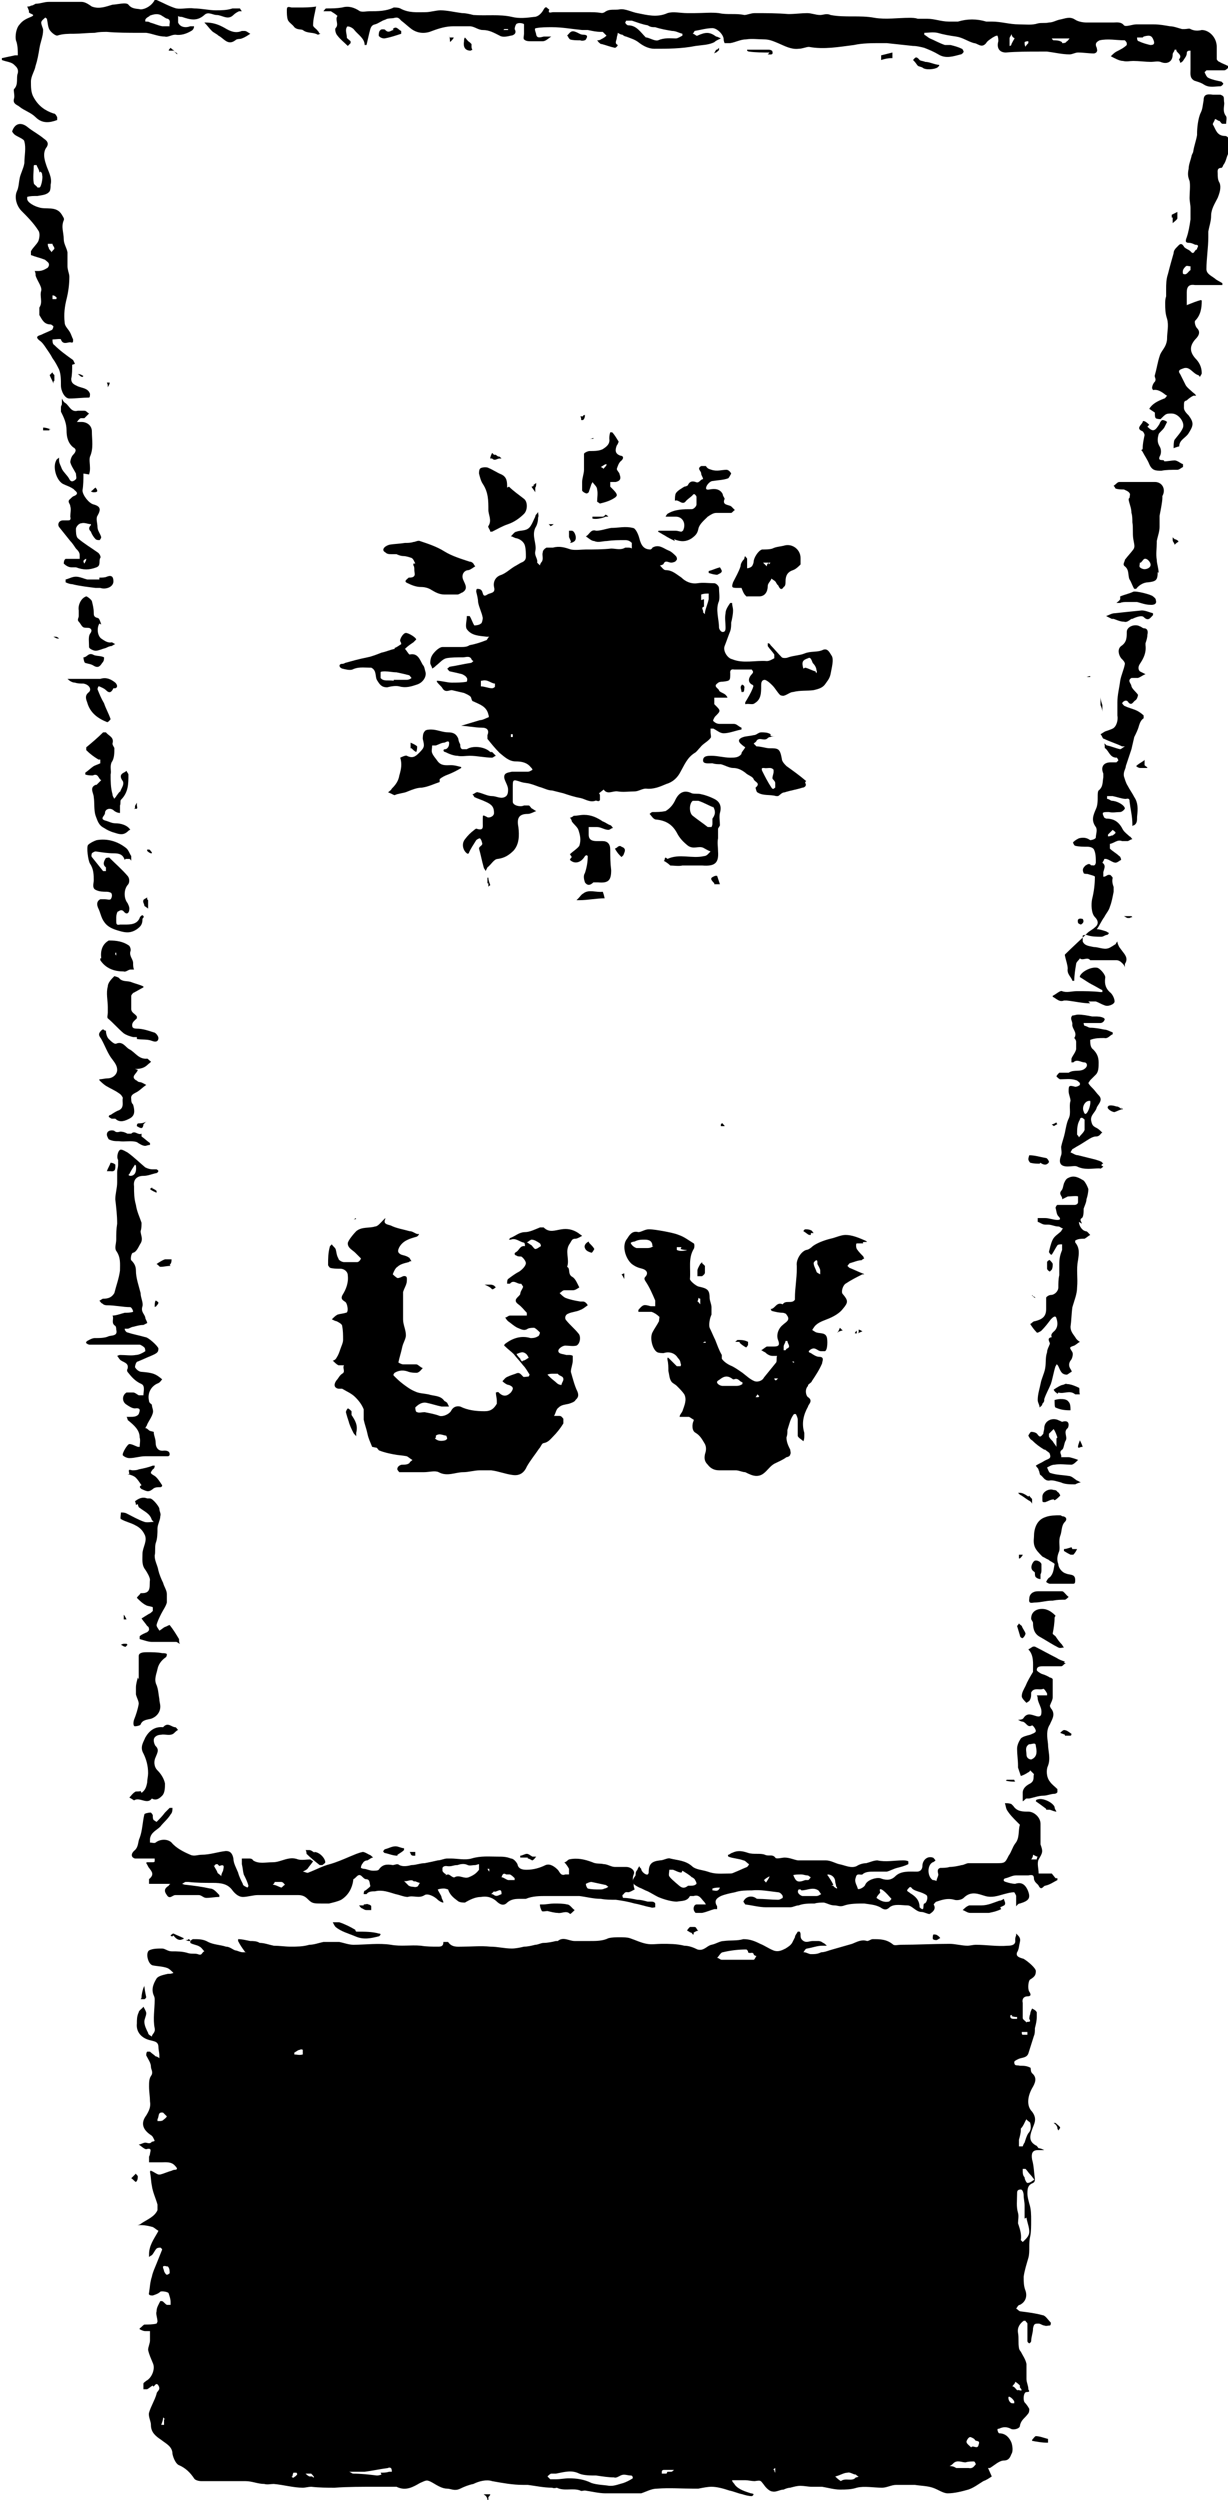 <?xml version="1.0" encoding="UTF-8"?>
<svg id="Layer_1" xmlns="http://www.w3.org/2000/svg" version="1.1" viewBox="0 0 131 266.6">
  <!-- Generator: Adobe Illustrator 29.3.1, SVG Export Plug-In . SVG Version: 2.1.0 Build 151)  -->
  <g id="Shape_135">
    <path d="M16.7,0c.7.3,1.4.7,2.1.9.6.1,1.3-.1,1.9,0,.8,0,1.6.2,2.3.2.6,0,1.2,0,1.8-.2.2,0,.5,0,.8,0,0,0,.1.2.2.3,0,0-.2,0-.3,0-.2.1-.4.2-.6.4-.6.6-1.2,0-1.8,0-.4,0-.9-.4-1.3,0-.8.7-1.5.5-2.4.2-.1,0-.3,0-.4-.1,0,.2,0,.5,0,.7.2.5.8.6,1.3.4.1,0,.3,0,.4,0,0,.2-.1.4-.3.5-.5.3-1.1.5-1.7.4-.4,0-.8.3-1.1.2-.7,0-1.3-.3-2-.4-.2,0-.5,0-.7,0-1.2,0-2.4,0-3.5-.1-.4,0-.8,0-1.3.1-.7,0-1.5.1-2.2.1-.6,0-1.2,0-1.8.2-.2,0-.6-.3-.8-.6-.2-.3-.2-.8-.3-1.2,0,0-.2-.2-.2-.1-.1.1-.4.3-.4.5,0,.3.2.6.2.8,0,.7-.3,1.3-.4,2-.1.6-.2,1.2-.4,1.8-.1.6-.5,1.1-.5,1.7,0,.6,0,1.2.3,1.7.5.9,1.2,1.4,2.1,1.7.2,0,.3.2.4.4,0,0,0,.3,0,.3-.8.3-1.6.4-2.3-.3-.5-.5-1.2-.7-1.7-1.1-.2-.2-.8-.3-.6-.9.1-.3-.1-.9,0-1,.5-.5.2-1.2.4-1.7.1-.5-.2-.7-.4-.9-.3-.3-.8-.3-1.3-.5,0,0,0-.1,0-.2.5-.1.9-.2,1.4-.3,0,0,.3,0,.3,0,0-.5,0-1.1-.2-1.6-.1-.4,0-1.3.4-1.7.3-.4.7-.6,1.2-.8.7-.3-.4-.3-.2-.6,0,0-.1-.3-.2-.5.1,0,.3,0,.4-.1.2,0,.3-.1.5-.2.5,0,.9-.2,1.4-.2.6,0,1.2,0,1.8,0,.6,0,1.1,0,1.7,0,.4,0,.8.3,1.1.5.8.3,1.5,0,2.2-.2.4,0,1.5-.3,1.7,0,.4.5.9.4,1.3.5.5,0,1.2-.4,1.5-1h.6M16,1.7c-.2.1-.4.2-.5.4,0,0,0,.2,0,.2.2,0,.4,0,.5.1.4.1.8.3,1.3.4.3,0,.5,0,.8,0-.1-.2.2-.6-.2-.8-.2,0-.4-.2-.6-.3-.4-.3-.9-.2-1.4,0Z"/>
    <path d="M52,266.6c0,0,0-.2-.1-.3,0-.1-.2-.2-.3-.3.2,0,.5,0,.7,0,0,.1-.1.2-.2.3,0,0,0,.2,0,.3,0,0,0,0,0,0Z"/>
    <path d="M105.8,264.1c-.3.2-.6.4-.9.5-.5.3-1,.7-1.6.9-.7.2-1.5.4-2.2.4-.5,0-1-.4-1.6-.6-.6-.2-1.3-.2-1.9-.3-.7,0-1.3,0-2,0-.5,0-1,.3-1.5.3-.9,0-1.9-.2-2.7,0-.6.2-1.2.2-1.8.2-.6,0-1.3-.2-1.9-.3-.4,0-.8,0-1.1,0-.4,0-.8-.1-1.2-.1-.4,0-.7.1-1.1.2-.2,0-.5.1-.7.2-.4,0-.8.3-1.2.2-.3,0-.7-.4-.9-.7-.4-.5-.3-.5-1-.4-.3,0-.7-.1-1-.1-.5,0-.9,0-1.4,0,0,.2.2.3.3.5.4.5,1.1.7,1.7.9,0,0,.2,0,.3.1,0,0-.1.2-.2.2-.3,0-.7-.1-1-.2-.5-.1-.9-.3-1.4-.4-.6-.2-1.3-.4-1.9-.4-.4,0-.9.1-1.4.2-.2,0-.3,0-.5,0-1.3,0-2.6-.1-3.9,0-.6,0-1.1.3-1.7.5-.1,0-.3,0-.4,0-1.1,0-2.3,0-3.4,0-.7,0-1.5-.2-2.2-.3-.2,0-.4.1-.5,0-.8-.3-1.7.1-2.5-.3,0,0-.3.1-.5,0-.9,0-1.8-.2-2.6-.3-.2,0-.3,0-.5,0-1.1,0-2.2-.2-3.3-.4-.6-.2-1.4,0-2,.3-.5.1-1,.3-1.4.5-.6.3-1,0-1.4,0-.5,0-1-.3-1.5-.6-.7-.4-.7-.3-1.4,0-.7.4-1.5.9-2.5.4,0,0-.3,0-.4,0-.4,0-.8,0-1.2,0-.2,0-.5,0-.7,0-1.4,0-2.9,0-4.3.1-.8,0-1.6,0-2.5-.1-.3,0-.6.1-.9.1-1,0-2-.3-3.1-.4-.3,0-.7.1-1,0-.7,0-1.3-.3-2-.3-.7,0-1.5,0-2.3,0-.8,0-1.6,0-2.4,0-.3,0-.7-.1-.8-.3-.4-.6-.9-1.1-1.6-1.4-.3-.1-.6-.7-.7-1.2,0-.8-.7-1.1-1.2-1.5-.6-.4-1.1-.8-1.1-1.6,0-.4-.3-.9-.2-1.3.2-.7.6-1.3.8-2,0-.3.5-.4.2-.9-.3-.5-.5.4-.6,0-.2.1-.4.3-.6.4-.1,0-.4,0-.4,0,0-.2,0-.4,0-.6,0-.1.2-.2.3-.3.6-.3,1-1.3.7-1.9-.2-.5-.4-.9-.5-1.4,0-.3.2-.7.2-1,0-.3,0-.7,0-1,0,0-.3,0-.5,0-.2,0-.4-.1-.6-.2,0,0,0-.1,0-.1.2-.1.3-.3.5-.4.4,0,.9,0,1.3-.1,0,0,.1-.2.1-.2,0-.4-.2-.8-.1-1.1,0-.4.2-.7.4-1.1,0,0,.1,0,.2,0,.2.1.3.3.5.4,0,0,.3,0,.4,0,0,0,0-.2,0-.3,0-.3-.1-.6-.2-.9,0-.2-.8-.3-.9-.2-.2.2-.5.3-.8.4-.2,0-.5,0-.4-.3.1-.6.1-1.1.3-1.7.1-.5.3-.9.5-1.4.2-.5.4-1,.6-1.5,0,0-.1-.2-.2-.2-.1,0-.3,0-.4.1-.2.2-.3.5-.5.7,0,0-.2.1-.3.2,0-.1,0-.2,0-.3,0-.9.5-1.6.9-2.3,0,0,.1-.2.1-.2-.2-.1-.4-.3-.6-.4-.4-.1-.8-.2-1.2-.2,0,0,0,0,0,0-.2,0-.3,0-.5,0,.2,0,.4-.1.5-.2.6-.4,1.4-.7,1.7-1.4,0-.2,0-.4,0-.6-.2-.7-.5-1.3-.6-2-.1-.5-.1-1-.2-1.5,0,0,.1-.2.1-.1.3.1.5.3.8.4,0,0,.1,0,.2,0,.4-.1.8-.3,1.2-.4,0,0,.2-.1.3-.1.4,0,.3-.2.1-.4-.4-.5-1-.4-1.5-.4-.2,0-.5,0-.7,0-.2,0-.5,0-.6,0,0-.2,0-.4,0-.6,0,0,.1-.2.1-.3,0-.2.3-.7-.4-.5-.2,0-.5-.3-.8-.5.2,0,.5-.2.7-.2.2,0,.5.2.7-.1,0,0,.2,0,.3-.1-.1-.2-.2-.5-.4-.6-.9-.6-1.1-1.3-.5-2.1.3-.5.5-.9.4-1.5,0-.5-.1-1-.1-1.6,0-.4,0-.8.2-1.1.3-.4,0-.7,0-1,0-.4-.3-.8-.5-1.2,0-.1,0-.3.1-.4,0,0,.2,0,.3,0,.2.2.4.3.6.5.1,0,.3.1.4.2,0-.1,0-.2,0-.3,0-.3-.1-.6-.1-.9,0-.6-.5-.6-.8-.7-1-.2-1.6-.9-1.5-1.8,0-.4,0-.8.2-1.2,0-.2.4-.4.5-.6.1.2.3.5.3.7,0,.3-.2.6-.2.9,0,.4.2.8.4,1.2,0,.2.3.3.4.4,0-.3.4-.4.3-.9-.2-1,0-2,0-3,0-.2,0-.3-.1-.5-.3-.7,0-1.3.3-1.8.2-.3.8-.4,1.2-.5.2,0,.4,0,.6-.1-.2-.2-.4-.4-.6-.5-.5-.2-1.1-.2-1.6-.3-.5-.1-.8-1.3-.4-1.6.4-.2.9-.2,1.4-.2.3,0,.6.3,1,.3.6,0,1.2,0,1.8.2.4.1.7,0,1,.1.5.2.4-.2.7-.3-.2-.2-.3-.4-.5-.5-.3-.2-.7-.2-1-.4,0,0,0-.2,0-.2,0,0,.2-.2.3-.2.6,0,1.1,0,1.6.3.6.3,1.3.3,1.9.5.4,0,.7.3,1,.4.2,0,.5.2.8.2.2,0,.4,0,.5,0-.1,0-.3,0-.3-.1-.3-.4-.5-.7-.7-1.1,0,0,0-.2,0-.2.4,0,.8.1,1.3.2.3,0,.7,0,1,.2.5,0,1,.2,1.5.3.6,0,1.2.1,1.8.1.7,0,1.3,0,2-.2.5,0,1-.2,1.5-.3.5,0,1.1,0,1.7,0,.5.1,1,.3,1.5.3,1.3,0,2.7-.2,4,0,1.1.2,2.1,0,3.2.1.6.1,1.2.1,1.8.1.3,0,.6,0,.6-.5.2,0,.4,0,.5,0,.4.6,1,.5,1.5.5,1,0,2-.1,3,0,.8,0,1.5.2,2.3.2.4,0,.9-.1,1.3-.2.4,0,.8-.1,1.2-.2.3,0,.6-.2.9-.2.4,0,.9-.1,1.3-.2,0,0,.1,0,.2,0,.6-.5,1.2,0,1.8,0,.5,0,1.1,0,1.6,0,.7,0,1.4,0,2-.3.4-.1.8-.1,1.2-.1.4,0,.8,0,1.1.1.6.2,1.2.5,1.8.6.5.1,1.1,0,1.6,0,.8,0,1.6,0,2.4.2.5,0,1,.2,1.4.4.7.2,1-.4,1.5-.5.5-.1.9-.4,1.3-.4.7-.1,1.4,0,2.1-.2.7,0,1.2.2,1.8.5.5.2.9.5,1.4.7.5.2.9,0,1.3-.2.3-.2.5-.3.7-.6.1-.2.2-.4.3-.6,0-.2.2-.4.3-.6,0,0,.1,0,.2,0,.2.2,0,.5.2.8.4.5.8.2,1.2.2.2,0,.4,0,.6,0,.2,0,.4.1.5.2.1,0,.3.2.4.3-.2,0-.3,0-.5,0-.5,0-1,.2-1.6.3-.2,0-.3.3-.4.4,0,0,0,0,.1,0,.2,0,.5.2.7.2.4,0,.7,0,1.1-.2.4,0,.8-.2,1.2-.3.7-.2,1.4-.4,2.1-.6.5-.2,1-.5,1.6-.3.2,0,.4-.2.6-.2.8,0,1.5,0,2.2.6.2.1.5,0,.8,0,1.7,0,3.5-.1,5.2-.1.6,0,1.3.2,1.9.2.3,0,.6-.1.9-.1,1.1,0,2.3.2,3.4.1.2,0,.9,0,.8-.6,0-.1,0-.3.1-.5,0,0,0-.1,0-.2,0,0,0,0,.1.1.2.2.4.4.3.8-.1.4-.1.8-.3,1.1-.2.5.4.6.7.7.5.3,1.3,1,1.3,1.3,0,.4-.1.6-.6.9-.2.1-.3,1-.1,1.3.2.3.2.5-.2.5-.4,0-.6.3-.5.7,0,.5,0,1,0,1.6,0,.2.3.3.4.5,0-.2.6.1.3-.4,0,0,0-.3.1-.5,0-.2.1-.4.2-.6.2.1.4.2.5.4,0,.1,0,.3,0,.5,0,.4-.1.8-.2,1.2,0,.3,0,.6-.1.8-.2.6-.4,1.3-.6,1.9-.2.5-.7.4-1.1.6-.2.1-.4.2-.4.3,0,.5.3.3.6.4.4,0,.7,0,1.1.2.1,0,0,.4.2.6.6.5.3,1.1,0,1.6-.5.9-.6,1.9,0,2.5.6.8.2,1.3,0,1.9-.3.8-.3,1.3.4,1.7.1,0,.2.2.3.3.2,0,.4.1.6.2-.2,0-.4,0-.7,0-.6,0-.7.4-.6,1,.2.7.2,1.4.3,2.1,0,.1,0,.3-.2.4-.5.2-.6.5-.6,1.1,0,.4.1.7.2,1.1.2.6.2,1.2.2,1.8,0,.6,0,1.2-.1,1.7-.2.8,0,1.6-.2,2.3-.2.7-.4,1.3-.5,2,0,.5,0,1,.2,1.5.2.6,0,1.2-.6,1.5-.2,0-.3.3-.4.4.2.1.3.3.5.3.8.1,1.6.2,2.3.4.3,0,.6.5.9.8,0,0,0,.3-.1.3-.2,0-.4.1-.6,0-.2,0-.4-.2-.6-.2-.4,0-.5,0-.6.5,0,.5-.2.9-.2,1.4,0,0-.1.2-.2.2,0,0-.1,0-.2-.2,0,0,0,0,0-.1,0-.6,0-1.2,0-1.8,0-.1-.2-.2-.2-.3,0,0-.1,0-.2,0-.4.3-.7.7-.6,1.3.1.5,0,1.1.1,1.6,0,.1.1.3.2.4.2.4.5.8.6,1.3,0,.5,0,1.1,0,1.6,0,.4.2.7.2,1.1,0,.1.3.3-.2.3-.3,0-.4.8-.2,1.1.2.2.4.5.5.7,0,.2,0,.4-.2.6-.3.4-.7.6-.8,1.2,0,.3-.7.5-1,.3-.4-.2-.8-.2-1.2,0,0,0-.2,0-.2.1,0,.1.1.4.2.4.7,0,1.1.5,1.3,1,.1.3.2.9,0,1.2-.1.2-.2.7-.8.7-.5,0-1,.5-1.5.8,0,0-.2,0-.2,0M59.4,263.8c-.2,0-.4,0-.6,0-.1,0-.3.2-.4.3,0,0,.2.2.3.3.2,0,.4,0,.6,0,.5,0,.9-.1,1.4-.1.8,0,1.6.1,2.4.5.6.2,1.3.2,1.9.3,0,0,.2,0,.2,0,.4,0,.9-.2,1.3-.3.3-.1.7-.3,1-.5,0-.1,0-.3-.2-.3-.4,0-.7-.2-1.1,0-.2.1-.5.3-.7.2-.6,0-1.2-.1-1.9-.2-.6,0-1.3,0-1.8-.2-.8-.4-1.5-.2-2.5,0M109.3,236.6c0-.4,0-.8,0-1.2,0,0,0-.1,0-.2,0-.4-.1-.7-.1-1.1,0-.2-.1-.6-.3-.6-.4,0-.4.2-.4.5,0,.7-.1,1.3.1,2,.1.3,0,.8,0,1.1.2.6.4,1.2.3,1.8,0,0,.1.1.2.2.3-.3.7-.6.7-1.1,0-.5-.2-.9-.3-1.5M79.8,208.1c0,0-.1-.2-.2-.2-.8,0-1.7.1-2.5.3-.2,0-.4.4-.6.6.2,0,.3.2.5.2,1.1,0,2.2,0,3.4,0,.1,0,.2-.3.3-.4-.1,0-.3-.1-.3-.2-.1-.3-.4,0-.6-.2M108.9,227.1c0,.4-.1.7-.2,1.1,0,.2,0,.5,0,.7.2,0,.3,0,.4,0,0,0,.1-.3.2-.4.1-.3.2-.7.4-1,.3-.3.3-.7.2-1.1,0-.1-.3-.2-.4-.4-.2.3-.3.7-.6,1M40.6,263.7c.3,0,.6,0,.9-.1.1,0,.2,0,.3,0,0-.1,0-.3-.1-.4,0,0-.2-.1-.3,0-.8.1-1.7.3-2.5.4-.4,0-.9,0-1.3,0-.1,0-.3,0-.4,0,.2,0,.3.2.5.2.8,0,1.7.1,2.5.2.1,0,.2,0,.5-.1M102.1,263.2c.4,0,.8,0,1.2,0,.5.1.6-.2.8-.4,0,0-.1-.3-.2-.3-.3,0-.6,0-.9.1-.4,0-.9-.3-1.3.1-.1.1-.2.2-.4.3.2,0,.4,0,.7.2M89.7,264.6c.5-.4,1.2.1,1.6-.4,0,0,.2,0,.3-.1-.1,0-.2-.1-.3-.2-.3,0-.6-.3-.9-.2-.4,0-.8.3-1.3.4.2.2.3.3.6.5M110.4,232.5c-.2-.2-.3-.4-.5-.6-.2-.2-.3-.4-.5-.6,0,0-.2,0-.3,0,0,0,0,.1,0,.2,0,.2,0,.5.2.7,0,.2.2.6.3.6.3,0,.5-.2.8-.4M104.4,260.7c.2-.5-.3-.3-.4-.5,0-.1-.4-.3-.5-.3-.2,0-.4.4-.4.5,0,.2.3.4.5.6.2-.3.7.3.8-.3M17.4,226.1c.1-.1.3-.2.4-.4-.1-.1-.3-.3-.4-.4-.6-.1-.4.4-.6.7,0,0,0,.2,0,.2,0,0,.2,0,.2,0,.1,0,.3,0,.4-.1M32.3,219.1c0-.2,0-.4,0-.5,0,0-.2-.1-.3,0-.2,0-.4.2-.6.3,0,0,0,.2,0,.2.3,0,.5.1.9,0M71.2,263.6c.1,0,.3,0,.4,0,.1,0,.2-.1.3-.2-.1,0-.3,0-.4,0-.2,0-.5,0-.7,0,0,0-.2,0-.2.2,0,0,0,.2,0,.2.2,0,.3,0,.5,0M108.6,254.9c0-.1.7.3.2-.3,0,0,0-.1,0-.2-.1-.1-.3-.3-.5-.4,0,.2-.2.3-.3.5.2,0,.3.2.5.4M17.8,241.7c-.7-.2-.3.3-.3.5,0,0,.1.3.3.4,0,0,.3-.1.3-.2,0-.2,0-.5-.2-.7M108,214.9c0,0-.2,0-.2,0-.1.3.1.4.3.4.1,0,.3,0,.4,0,0,0,0-.2,0-.2-.2,0-.3,0-.6-.1M33.4,264.2h.1c0-.1-.2-.3-.3-.4-.2,0-.4,0-.6,0,.1.1.2.2.4.3,0,0,.2,0,.3,0M17.6,258c0,0-.1-.1-.2-.2,0,.3-.1.5-.2.8.1,0,.3,0,.3,0,0-.2,0-.3,0-.6M31.1,264.1c.2.3.3,0,.4,0,0,0,.1-.1.2-.2,0,0,0-.2-.1-.2-.1,0-.2,0-.3,0,0,0-.1.2-.1.4M107.6,255.6c-.1.2.1.7.4.7,0,0,.1,0,.2,0,0,0,0-.2,0-.2-.1-.2-.3-.4-.5-.5M109.6,217c0-.1,0-.2,0-.3-.2,0-.4,0-.6,0,0,.1,0,.3.1.3.1,0,.3,0,.4,0M82.6,263.4c0,0,0,.2.1.3,0-.2,0-.3,0-.5,0,0-.2.1-.2.2Z"/>
    <path d="M63.6,56.6c.5,0,1-.2,1.6-.3.8,0,1.5-.2,2.3,0,.3,0,.6.7.7,1.1.2.8.5,1.2,1.2,1.2,0,0,.2-.1.2-.2.7-.4,1.2.1,1.7.3.3.1.6.4.8.6.1.1.2.4,0,.5,0,.1-.3.2-.5.2-.3,0-.6-.3-.8.1,0,.1-.3.2-.4.2.2.2.4.5.6.5.7,0,1.1.4,1.7.8.4.4,1,.7,1.7.6.6-.1,1.2,0,1.8,0,.2,0,.5.3.5.5,0,.4.1,1,0,1.4-.4.9,0,1.9,0,2.8,0,.2.2.5.4.5.3,0,.3-.3.3-.5,0-.5-.1-1,0-1.5,0-.4.3-.8.5-1.1,0,0,.1,0,.2,0,0,.3.1.5.1.8,0,.4-.1.9-.2,1.3,0,.3,0,.6-.1.9-.2.5-.4,1.1-.6,1.6-.2.5.3,1.3.8,1.4,1.2.5,2.5.1,3.7.2.3,0,.6-.2.8-.3,0,0,0-.3,0-.4-.2-.3-.5-.6-.7-.9,0,0,0-.2,0-.3.1,0,.2,0,.3.2.4.4.8.9,1.2,1.3.1.1.5.1.7,0,.6-.2,1.2-.2,1.7-.4.7-.3,1.4-.1,2-.4.5-.2.7.3.9.6.3.4,0,1.4-.1,2-.1.5-.4.8-.6,1.1-.3.4-.8.5-1.2.6-.7.1-1.4,0-2.2.2-.3,0-.6.3-1,.4-.1,0-.3,0-.4-.1-.3-.3-.5-.7-.8-1-.2-.2-.5-.5-.8-.6-.4,0-.4.4-.4.6,0,.8,0,1.5-.7,1.9-.2.2-.6,0-1,.1,0,0,0-.2,0-.2.3-.5.6-1,.8-1.5,0-.1.2-.3-.1-.4-.5-.3-.3-.8,0-1.1.3-.3,0-.4,0-.5,0,0-.2,0-.3,0-.5,0-1.1,0-1.6,0-.5-.1-.4.4-.4.4,0,.8,0,.8-.8.9-.2,0-.4,0-.6.2-.4.3.1.5.2.7,0,.2.5.3.7.5,0,0,.2.2.2.3-.1,0-.2,0-.3,0-.2,0-.5,0-.7,0-.1,0-.3,0-.4,0,0,.2,0,.5,0,.7,0,0,0,0,.1.1.6.6.6.6,0,1.2-.1.1-.3.5-.2.5.2.2.4.3.7.3.5,0,1,0,1.5,0,.3,0,.5.3.8.4,0,0,0,.2,0,.2-.6.1-1.3.4-1.9.4-.4,0-.7-.3-1.1-.5,0,0-.2,0-.3,0,0,.1,0,.2,0,.4,0,.2.1.5,0,.6-.3.4-.8.6-1.1,1-.2.2-.4.5-.6.6-.8.5-1.1,1.3-1.5,2-.3.6-.8,1.1-1.5,1.3-.7.3-1.4.6-2.2.5-.4,0-.8.3-1.2.3-.6,0-1.2.1-1.8,0-.5-.1-1.1.4-1.5-.2l-.5.4c0,0,.1.1.1.2,0,.2,0,.3,0,.5-.1.3-.4,0-.5.1-.6.2-1.1-.2-1.6-.3-.6-.1-1.2-.3-1.8-.5-.4-.1-.8-.2-1.2-.3-.4,0-.8-.2-1.1-.3-.4-.1-.8-.3-1.2-.4-.3-.1-.7-.1-1-.2-.9-.3-.9-.3-.9.6,0,.5,0,1,0,1.5,0,.4.8.6,1.2.4.1,0,.3,0,.5,0,.1,0,.2.2.3.3.2.1.3.2.5.3-.3.1-.6.3-.9.3-.9,0-1.2.4-1,1.4.1.9.1,1.8-.5,2.5-.4.4-.9.8-1.7.9-.4,0-.7.6-1.1.9,0,0-.1.2-.2.4,0-.1-.2-.3-.2-.4-.2-.7-.3-1.3-.5-2,0-.3.5-.3.3-.7,0-.1-.1-.3-.2-.4-.1,0-.3.1-.4.2-.3.5-.6.9-.8,1.4,0,0-.1.1-.2,0-.4-.3-.6-1-.2-1.5.3-.4.6-.7,1-1,0,0,.2-.2.3-.1.7.2.6-.2.6-.6,0-.2,0-.3,0-.5,0-.4,0-.4.4-.2.2.2.8,0,.8-.4,0-.6-.2-.9-.9-1.2-.4-.2-.8-.3-1.2-.5,0,0-.1-.2-.2-.3.2,0,.4-.3.6-.2.5.1,1,.4,1.5.4.5,0,1,.4,1.5,0,.2-.2.2-.5.2-.7,0-.4-.3-.8-.4-1.2-.1-.6.4-.6.8-.7.5,0,1.1,0,1.7,0,.2,0,.3-.1.5-.2,0-.1-.1-.2-.2-.3-.4-.5-1-.6-1.6-.6-.7,0-1.2-.5-1.7-.9-.5-.5-.9-1-1.3-1.5,0,0,0-.3,0-.4.2-.5,0-.8-.6-.8-.8,0-1.6-.2-2.3-.2,0,0,0,0-.1,0,0,0,.1,0,.2,0,.7-.2,1.3-.4,2-.6.3,0,.6-.2.9-.3,0,0,.1,0,0-.3-.2-.9-1-1.1-1.6-1.4-.2,0-.2-.4-.3-.5-.2-.2-.5-.3-.7-.4-.4-.1-.9-.2-1.3-.3-.3,0-.7.3-1-.2-.1-.2-.4-.4-.6-.7,0,0,0-.1,0-.1.5,0,1.1.2,1.6.2.5,0,1.1,0,1.6-.1,0,0,.1-.3,0-.4-.1-.2-.3-.3-.5-.4-.4-.1-.8-.2-1.3-.3-.1,0-.2-.2-.3-.3.1,0,.2-.2.3-.2.7-.1,1.5-.3,2.2-.4.1,0,.2-.1.3-.2,0,0-.2-.1-.2-.2-.2-.4-.6-.2-.9-.2-.6,0-1.3,0-1.8.1-.4.1-.7.5-1.1.8-.1.1-.2.2-.4.3,0-.2-.2-.4-.2-.6,0-.6.2-.9.6-1.3.2-.2.5-.4.7-.4.7,0,1.3,0,2,0,.3,0,.6,0,.9-.2.6-.1,1.2-.3,1.7-.5.2,0,.2-.3.4-.4-.1,0-.2,0-.3,0-.8-.1-1.6-.1-2.1-.8-.2-.3,0-.9,0-1.4.1,0,.3,0,.3,0,.2.3.3.7.5,1,0,0,.5,0,.7-.2.1,0,.2-.4.2-.6-.1-.6-.4-1.1-.5-1.7,0-.3-.1-.7-.2-1.1,0,0,0-.3.1-.3.1,0,.3,0,.4.1.3.2.1.9.7.5.3-.2.9-.1.7-.8-.1-.5.1-1.1.8-1.3.5-.2.9-.6,1.4-.9.2-.1.5-.3.7-.4.3-.1.5-.3.5-.6,0-.4,0-.8-.1-1.2-.1-.4-.5-.7-.9-.8-.2,0-.4-.2-.6-.2.2-.2.4-.5.6-.5.5-.2,1.1,0,1.5-.6.2-.3.3-.6.5-1,0-.2.2-.3.3-.5,0,.2.1.4,0,.6,0,.4-.1.8-.3,1.1-.4.9.2,1.7,0,2.5-.1.5.3.8.2,1.2,0,0,.2.2.3.3,0-.1.1-.3.2-.4.2-.3,0-.7.1-1,0-.2.2-.4.4-.5.1,0,.4,0,.5,0,0,0,.1,0,.2,0,.7-.2,1.3,0,1.9.2.5.1,1.1,0,1.6,0,.9,0,1.8,0,2.7-.1.5,0,1,.2,1.5-.1,0,0,.2,0,.3,0,.1,0,.3,0,.4.1,0-.2,0-.5,0-.6-.2-.2-.4-.3-.7-.3-.7,0-1.3,0-2,.1-.4,0-.9.2-1.3,0-.3,0-.6-.3-.9-.5,0,0,0,0,0,0,.4-.2.5-.8,1.1-.6M85.9,71.2c.4.1.7.3,1.1.4,0,0,0,.1.1.2,0-.1.1-.2,0-.3,0-.3-.2-.6-.4-.8-.1-.2-.2-.7-.5-.5-.6.2-.7.4-.5,1.1M75.1,63.9c0,.1,0,.2,0,.3,0,.2,0,.4,0,.5-.4.1,0,.4-.1.6,0,0,.1.1.2.2,0,0,0-.1,0-.2.1-.5.3-.9.4-1.4,0-.2,0-.4,0-.6-.3,0-.5,0-.8.1,0,0,0,.3,0,.6M51.3,72.6c0,.2,0,.6,0,.6.4,0,.8.2,1.2.2.1,0,.3-.1.3-.2,0,0,0-.3,0-.3-.4,0-.8-.5-1.4-.3M54.6,86.5c0,0,.1-.2.2-.3,0,0,0,0,0,0,0,0-.1.2-.1.4M54.7,78.6c0,0,0-.2,0-.3,0,0-.1,0-.2,0,0,.1,0,.3,0,.3Z"/>
    <path d="M39.7,154.3c-.2-.5-.4-.9-.5-1.4-.1-.5-.3-1-.4-1.5,0-.3,0-.8,0-1.1-.2-.5-.5-.9-.9-1.3-.4-.4-.9-.6-1.4-.9-.1,0-.3,0-.4,0-.5-.1-.5-.5-.2-.9.2-.2.3-.5.6-.7.4-.2,0-.6.2-.9-.2,0-.4,0-.6,0-.2-.1-.4-.3-.6-.5.1,0,.3-.1.4-.3.2-.3.3-.6.4-.9.1-.3.3-.7.3-1,0-.5,0-1-.1-1.5,0-.2-.4-.4-.6-.5-.1,0-.3-.1-.5-.2.2-.2.4-.4.6-.5.3-.1.6-.1.9-.2.3,0,.2-.8,0-1.1-.2-.2-.7-.3-.3-.9.3-.5.6-1.2.5-2,0-.4-.4-.7-.8-.7-.4,0-.8,0-1.1-.1,0,0-.2-.2-.2-.3,0-.7,0-1.3.2-2,0,0,.1-.1.2-.2.1.2.3.3.4.5.1.3.1.7.3,1,0,.2.4.4.6.4.5,0,1,0,1.4,0,.2,0,.4-.3.4-.4-.2-.2-.4-.4-.6-.6-.3-.3-.8-.5-.8-1,0-.3.7-1.1.9-1.3.6-.5,1.4-.3,2-.5.3,0,.6-.4.9-.7,0,0,.1-.1.2-.2,0,0,0,.1,0,.1-.3.6.4.6.6.7.6.3,1.3.4,2,.6.3,0,.5.2.8.3,0,0,.2,0,.2,0,0,.1-.2.3-.3.3-.7.2-1.4.4-1.8,1.1-.2.4-.2.6.2.8.3.1.5.1.8.3.1,0,.2.3.3.4-.1,0-.2,0-.3.1-.4.1-.9.2-1.2.5-.2.1-.4.5-.5.8,0,0,.3.3.5.4.2,0,.4-.1.6-.2.5-.1.4.3.4.5,0,.4-.3.8-.4,1.2,0,.2,0,.3,0,.5,0,.8,0,1.6,0,2.4,0,.6.3,1.1.3,1.7,0,.4-.3.8-.4,1.3-.1.5-.3,1.1-.4,1.6,0,0,.3.2.5.2.5,0,.9,0,1.4,0,.2,0,.4.3.7.4-.2.2-.3.4-.6.5-.3,0-.6,0-.9-.1-.5-.2-1-.2-1.5.1,0,0-.2.2-.1.3.3.3.6.6,1,.9.4.3.8.6,1.3.8.4.2.9.2,1.4.3.6.2,1.3.1,1.7.7,0,0,.2.1.3.2,0,0,.1.2.2.4-.3,0-.5,0-.8,0-.5-.1-1.1-.3-1.6-.4-.5-.1-.9.2-1.2.5,0,0,0,.5.2.5.2.1.5,0,.8,0,.5.1,1.1.2,1.6.4.4.1,1-.2,1.2-.5.2-.4.5-.6,1-.5.8.4,1.7.5,2.6.5.7,0,1-.3,1.3-.8,0,0,0-.2,0-.3,0-.3-.1-.6-.1-.9,0,0,.3-.1.3,0,.5.5.9.4,1.3,0,.3-.4.3-.6-.2-.8-.2,0-.5-.2-.7-.4.2-.2.3-.4.6-.5.2-.1.5-.2.8-.3.4-.2.5,0,.8.3,0,.1.4,0,.6,0,0,0,.1-.2.1-.2-.2-.3-.4-.7-.7-1-.3-.4-.7-.8-1-1.2-.3-.3-.6-.5-.9-.8-.1-.1-.2-.1,0-.3.8-.6,1.7-.9,2.7-.6.2,0,.5,0,.8-.2.1,0,.2-.3.2-.4-.2-.2-.4-.4-.6-.5-.2,0-.5,0-.7.1-.4.3-.8,0-1.1-.1-.4-.2-.7-.5-1-.7-.1-.1-.2-.2-.3-.4.2,0,.3-.2.5-.2.5,0,1,0,1.6,0,0,0,.2,0,.2,0,0-.1,0-.3,0-.3-.3-.3-.5-.6-.9-.9-.7-.5.1-.8.2-1.1,0-.3.3-.6.3-.8,0,0-.2-.3-.2-.3-.4.1-.8-.5-1.2,0,0,0-.2,0-.3,0,0-.2,0-.4.1-.5.4-.3.8-.6,1.2-.8.3-.2.7-.6.7-.9,0-.2-.3-.6-.5-.7-.2,0-.4,0-.5-.1-.1,0-.4-.2,0-.4.3-.2.4-.7.9-.6,0-.2,0-.4-.2-.4-.4-.1-.8-.5-1.3-.3,0,0-.1,0-.2,0,0,0,.1-.2.2-.2.5-.2.9-.6,1.5-.6.5,0,1.1-.3,1.6-.5.1,0,.4,0,.4,0,.6.6,1.2.3,1.9.2.6-.1,1.2,0,1.8.4.1.1.3.2.4.3-.2.1-.5.3-.7.3-.4,0-.4.2-.6.5-.6.8,0,1.7-.3,2.5.4.2,0,.8.6,1.1.3.2.5.7.7,1.1-.2.1-.4.3-.7.3-.3,0-.6,0-.9,0-.2,0-.3.2-.5.3.2.2.4.4.6.5.5.2,1,.3,1.6.4,0,0,.2,0,.3,0,.2,0,.4.2.5.4-.3.2-.5.4-.8.5-.4.2-.9.2-1.3.4-.3.1-.4.5-.2.7.4.5.9.9,1.3,1.4.3.3.2,1.1-.2,1.3-.4.1-.8,0-1.2,0-.3,0-.9.4-.7.7.1.2.5.2.8.3,0,0,.1,0,.2,0,.2,0,.4,0,.5.1,0,0,0,.3,0,.5,0,.4-.2.8-.2,1.2.2.7.4,1.5.7,2.1.2.5,0,.7-.2.9-.1.2-.4.3-.7.4-.4.1-.8.1-1.1.4-.3.2-.3.6-.5.9.2,0,.4,0,.6,0,.2,0,.3.2.4.3,0,.2,0,.4,0,.5-.3.5-.7,1-1.1,1.4-.3.3-.5.6-1,.7-.2,0-.3.4-.5.6-.4.6-.9,1.2-1.3,1.9-.3.7-.8,1-1.5.9-.8-.1-1.5-.4-2.3-.5-.4,0-.8,0-1.2,0-.6,0-1.2.2-1.8.2-.8,0-1.7.5-2.6,0-.4-.2-1,0-1.6,0-.9,0-1.7,0-2.6,0,0,0-.3-.3-.2-.4,0-.2.3-.4.5-.4.3,0,.6,0,.8-.2,0-.1.2-.2.3-.3-.2-.1-.4-.3-.6-.4-.5-.1-.9-.1-1.4-.2-.5-.1-1-.2-1.5-.4-.1,0-.2-.2-.3-.3M59.5,146.5c-.2,0-.3,0-.5,0-.2,0-.4,0-.6.1,0,0,.2.2.3.3.2.2.5.4.7.6.1.1.3.2.5.2,0-.2.2-.4.2-.6,0-.4-.4-.3-.6-.6M56.7,132.8c.1.1.3.4.4.4.2,0,.4-.2.6-.3,0,0,0-.2-.1-.3-.3-.2-.6-.4-.9-.4-.1,0-.3.2-.5.3.1,0,.3.2.5.3M55.7,145.2s0,0,.1-.1c.2,0,.4-.2.6-.3-.1-.2-.2-.4-.4-.5-.3-.2-.6,0-.9.1.1.2.3.4.4.5,0,0,0,.1.1.2M46.5,153.3s0,0-.1.1c.3.3.7.3,1.1.2,0,0,.2-.1.2-.2,0-.1-.1-.3-.1-.3-.3,0-.7-.3-1.1,0Z"/>
    <path d="M86.2,147.8c-.4.4-.2,1.1,0,1.2.6.4,0,.8,0,1-.5.9-.7,1.8-.4,2.8,0,0,0,.2,0,.3,0,.2,0,.4-.1.6-.2-.2-.6-.4-.6-.6,0-.6,0-1.1,0-1.7,0-.2-.1-.4-.2-.6,0,0-.1,0-.2,0-.4.5-.5,1.1-.7,1.7,0,.3,0,.5-.1.8,0,.5.2.9.4,1.3,0,.1.1.4,0,.5,0,.2-.3.3-.4.3-.4.3-.9.5-1.3.7-.7.4-1,1.3-1.9,1.3-.4,0-.8-.2-1.2-.4-.3,0-.7-.2-1-.2-.6,0-1.2,0-1.8,0-.5,0-.9-.2-1.2-.6-.3-.3-.4-.6-.3-1.1.1-.3.2-.7,0-1.1-.3-.5-.5-.9-1-1.2-.4-.2-.4-.9-.2-1.3,0,0,0-.1,0-.1-.2-.1-.3-.2-.5-.3,0,0-.2,0-.3,0-.2,0-.5,0-.7,0,0-.2.2-.4.3-.6.2-.6.5-1.2.2-1.8-.2-.3-.5-.6-.8-.9-.2-.2-.5-.3-.6-.5-.2-.3-.2-.7-.3-1.1,0-.4,0-.8-.1-1.2,0,0,0-.1,0-.2,0,0,.1,0,.1,0,.3.3.6.6.9.9,0,0,.3,0,.4,0,0,0,.1-.2,0-.3,0-.2-.1-.4-.3-.6-.3-.5-.9-.7-1.5-.5-.2,0-.5,0-.7-.1-.5-.3-.8-1.5-.5-2.1.2-.4.5-.8.7-1.2,0-.2.1-.5,0-.5-.2-.2-.5-.4-.8-.5-.5,0-1,0-1.4,0,0,0,0-.1,0-.2.5-.6.6-.6,1.3-.4.1,0,.4,0,.5,0,0-.2,0-.4,0-.6-.3-.7-.6-1.4-1-2-.2-.3-.2-.4,0-.6.3-.4,0-.7-.4-.8-.4-.1-.7-.2-1.1-.5-.7-.6-1.1-2-.5-2.7.2-.3.5-.9,1.2-.7.3,0,.7-.3,1.1-.3.5,0,1,.1,1.6.2.5.1,1.1.2,1.6.4.6.2,1.1.6,1.6.9.1,0,.1.5,0,.6-.6,1-.3,2.1-.4,3.2,0,.2.6.7.9.8.9.2,1.2.3,1.2,1.2,0,.3.2.7.2,1,0,.2,0,.5,0,.8-.2.4-.3,1.1-.2,1.4.2.4.4.9.6,1.3.2.5.4,1.1.7,1.6,0,.1,0,.3,0,.4.2.3.6.6,1.1.8.4.2.8.5,1.1.7.4.3.8.7,1.3.9.3.1.8,0,1-.4.4-.5.9-1.1,1.3-1.6.1-.2,0-.5.1-.7-.2,0-.3,0-.5,0-.3,0-.6-.2-.8-.4-.1,0-.3-.2-.4-.2.2-.1.4-.3.6-.4.2,0,.5,0,.8,0,.5,0,.6-.2.4-.7-.2-.5,0-1.2.5-1.6.3-.3.9-.5.4-1.1,0-.1-.3-.2-.4-.2-.4,0-.8-.1-1.2-.2,0,0,0-.1-.1-.2.5,0,.6-.8,1.3-.5.3-.5,1,0,1.3-.5,0,0,0-.2,0-.2,0-1,.2-2,.2-3.1,0-.1,0-.2,0-.3-.1-.6.4-1.5,1-1.7.2,0,.5-.2.7-.4.4-.3,1.1-.6,1.9-.8.5-.1,1.1-.4,1.6-.4.7,0,1.4.3,2.1.6.6.3-.5,0-.2.3-.2,0-.5,0-.7,0-.1,0-.1.4,0,.6.2.3.5.6.7.8,0,0,0,.1.1.2,0,0-.2.1-.3.2-.4,0-.8.2-1.2.3-.1,0-.2.2-.3.3,0,0,.1.1.2.2.5.2.9.4,1.4.6,0,0,.1,0,.2.1,0,0-.1,0-.2,0-.6.3-1.2.6-1.8,1-.3.2-.5.9-.3,1.1.6.7.6.9,0,1.6-.3.4-.9.8-1.7,1.1-.5.2-1.1.4-1.4.9-.2.3-.2.2.1.4.4.3,1.1,0,1.3.6.1.3.1,1.4-.2,1.5-.1,0-.3,0-.4,0-.4,0-.6-.5-1.1-.2-.3.2-.3.3,0,.4.3.2.6.4.9.4.6,0,.3.5.3.7-.3.7-.7,1.3-1.1,1.9,0,.1-.2.2-.4.4M78.2,147.1c-.5-.4-.9-.4-1.4,0-.1.1-.5.2-.2.5.1.1.3.2.5.2.5,0,.9,0,1.4,0,.2,0,.4,0,.7-.2,0,0,0-.1,0-.2-.3,0-.4-.5-.9-.3M69.6,132.9c0-.5-.3-.7-.8-.7-.4,0-.7,0-1.1.2-.1,0-.5.1-.4.2.1.2.3.4.6.5.3,0,.7,0,1.1,0,.2,0,.4,0,.7-.2M83.8,144c0,0,.1-.2.2-.2.4-.2,0-.5,0-.8,0,0-.1,0-.2,0,0,.2-.2.4-.2.6,0,.1,0,.3,0,.4M87.2,134.6c0,0,0-.2-.1-.2-.1,0-.3.2-.3.3,0,.3.2.6.3.9,0,.1.2.2.4.3,0-.1,0-.3,0-.4,0-.2-.2-.5-.3-.7M72.7,133c0,0-.2,0-.3,0,0,0-.1,0-.2,0,0,0,0,.2,0,.3,0,0,.2.1.4.1.2,0,.5,0,.7-.1,0,0,0,0,0,0-.2,0-.4,0-.7-.1M74.4,138.8s0,0,0,0c0,0,0,0,0,0,.1,0,.2.2.3.3,0-.2,0-.4,0-.6,0,0,0,0,0,0,0,0-.1,0-.2-.1,0,.1,0,.2-.1.4M81,148.9c0,0-.1-.1-.2-.2,0,0-.1.2-.2.3.1,0,.3,0,.3,0M75.3,143.3c0-.5-.3,0-.4-.1,0,0,0,0-.1,0,.2,0,.3,0,.6,0M82.8,147.2c0,0,.1-.1.2-.2-.1,0-.2,0-.4,0,0,0,0,.1.1.2M84.7,145.5c0,0,0-.2,0-.3,0,0-.1,0-.2,0,0,0,.1.1.3.2Z"/>
    <path d="M100.7,4.8c.2,0,.5,0,.7,0,.4.1.8.2,1.2.4.1,0,.2.3.2.3,0,.1-.2.3-.3.3-.8.2-1.6.5-2.4,0-.5-.3-1-.5-1.5-.7-.4-.1-.8-.2-1.2-.2-.9-.1-1.9-.2-2.8-.3-.2,0-.4,0-.6,0-1,0-2,0-2.9.2-1.6.2-3.2.5-4.8.2-.3,0-.7.2-1.1.2-.8.1-1.5-.3-2.2-.6-.5-.2-.9-.4-1.5-.4-.6,0-1.3-.1-1.9,0-.6,0-1.1.3-1.7.4-.2,0-.4,0-.6,0,0,0-.1-.2-.1-.4,0-.5-.7-1.2-1.2-1.2-.6,0-1.3.2-1.9.3,0,0-.1.2-.2.3.2,0,.4.3.5.2.9-.4,1.3-.4,2,.1.1,0,.3.1.5.2-.2.1-.5.2-.7.4-.6.3-1.3.3-2,.4-1.5.3-3,.3-4.4.3-.6,0-1.2-.3-1.7-.7-.4-.3-.8-.4-1.3-.6-.1,0-.3-.1-.4-.2-.2,0-.3-.1-.5-.2,0,.2-.1.4-.1.5,0,.3-.3.6.1.8,0,.1-.2.3-.3.3-.5-.1-1-.3-1.4-.4,0,0-.2,0-.2-.1-.1,0-.2-.2-.3-.3.1,0,.3,0,.4-.1.2-.1.4-.2.6-.4-.1-.1-.3-.3-.4-.4,0,0-.1,0-.2,0-.5,0-.9-.1-1.4-.2-.2,0-.4,0-.6,0-1.1-.1-2.1-.3-3.2-.3-.6,0-1.2,0-1.7.1-.3,0,0,.5,0,.7.1.4.4.3.8.2.2,0,.5,0,.8,0,0,0,0,0,0,0-.3.2-.6.5-.9.5-.4,0-.9,0-1.3,0-.2,0-.5,0-.7-.2-.1-.1,0-.4,0-.6,0-.3,0-.7,0-1,0-.1-.5-.2-.7-.1-.2,0-.3.5-.3.6.3.5-.2.7-.4.7-.4.1-.9.2-1.2,0-.6-.3-1.1-.6-1.8-.6-.5,0-.9-.4-1.4-.4-.5,0-1.1,0-1.7,0-.8,0-1.5.2-2.3.5-.7.3-1.5.3-2.2-.2-.4-.3-.7-.6-1.1-.9-.2-.2-.3-.4-.7-.3-.3.1-.7,0-1,.2-.4.1-.7.4-1.1.5-.5.1-.5.6-.6.9-.1.4-.2.9-.3,1.3,0,0-.1,0-.2,0,0-.7-.7-1.1-1.1-1.6-.2-.3-.8-.5-.8-.3-.2.3,0,.7,0,1.1,0,.1.2.2.4.4,0,0,0,.2,0,.2-.1.1-.3.3-.3.3-.4-.4-.8-.7-1.1-1.1-.2-.2-.3-.7-.2-.8.4-.4-.1-.9.2-1.3-.2-.2-.4-.3-.7-.5-.1,0-.3,0-.5,0-.1,0-.2,0-.3,0,.1-.1.2-.3.3-.3.6,0,1.1,0,1.7-.1.7-.2,1.3,0,1.9.4.3.1.7,0,1,0,.9,0,1.8,0,2.6-.4.2,0,.5,0,.7.1.9.5,1.8.4,2.7.4.5,0,1.1-.2,1.6-.2.7,0,1.5.2,2.3.3.4,0,.8.1,1.2.2,1.4.1,2.8-.1,4.1.2.8.2,1.6.1,2.4,0,.4,0,.8-.4,1-.8.3-.5.4,0,.6,0-.2.5.2.3.4.3,1.3,0,2.7,0,4,0s1.1.2,1.5,0c.5-.4,1.1-.2,1.6-.3.6-.1,1.3.3,1.9.4,1,.2,2.1.5,3.2,0,.6-.2,1.4,0,2.1,0,.2,0,.5,0,.8,0,.9,0,1.8-.1,2.6,0,.9.2,1.8,0,2.7.2.3,0,.7-.2,1.1-.2,1.2,0,2.4,0,3.6.1.7,0,1.4-.1,2-.1.5,0,.9.2,1.4.2.3,0,.7-.2,1.1,0,1.6.3,3.1,0,4.7.3,1.2.2,2.5,0,3.7,0,.3,0,.6,0,.9.1.3,0,.7,0,1,0,.8,0,1.5.3,2.3.3.3,0,.7,0,1,0,1-.3,2-.3,3,0,.2,0,.4,0,.6,0,1,0,1.9.3,2.9.3.7,0,1.4.1,2-.1.4-.1.8,0,1.2-.1.4,0,.7-.2,1.1-.3.6-.1,1.1-.4,1.7,0,.3.2.8.3,1.2.3,1,0,1.9,0,2.9,0,.3,0,.8-.1,1.1.3.2.2.9-.1,1.3-.1.6,0,1.3,0,1.9,0,.6,0,1.1.1,1.7.2.4,0,.9.2,1.3.3,0,0,.2,0,.3,0,.2,0,.5-.1.6,0,.4.2.8.2,1.2.1.8,0,1.6.8,1.6,1.8,0,.4,0,.8,0,1.3,0,.1.2.3.3.3.3.2.7.3,1,.5,0,0,0,.1,0,.1-.1,0-.3.3-.5.3-.6,0-1.2,0-1.9,0,0,0-.2.2-.2.2.1.2.2.5.4.6.4.2.9.3,1.4.4,0,0,.2.2.2.2,0,.1-.2.3-.3.3-.6,0-1.2.2-1.8-.2-.3-.2-.7-.3-1-.4-.5-.3-.4-.7-.4-1.2,0-.5,0-1.1,0-1.6,0-.1,0-.2,0-.4-.2,0-.4,0-.4.3,0,.3-.3.6-.4.8,0,0-.2.2-.3.2,0-.2-.2-.4-.1-.4.4-.5-.4-.7-.3-1,0,0-.2,0-.2,0,0,.2-.2.3-.2.5,0,.8-.6,1.1-1.3.8-.3-.1-.7,0-1,0-.6,0-1.3-.1-1.9-.1-.4,0-.7.1-1.1,0-.4,0-.9-.3-1.3-.5.2-.2.4-.4.6-.5.4-.2.8-.4,1.1-.7,0,0,0-.2,0-.2,0-.1-.2-.3-.2-.3-.9,0-1.8-.2-2.7,0-.4.2-.5.4-.3.8,0,.1.1.3,0,.4,0,.1-.2.2-.3.2-.6,0-1.1-.1-1.7-.1-.3,0-.6.2-.9.2-.8,0-1.6-.2-2.4-.3-.3,0-.6,0-.8,0-1.2,0-2.4,0-3.6.1-.7,0-1-.5-.8-1.2,0-.2,0-.4-.1-.6-.2,0-.3.1-.5.2-.3.2-.6.4-.7.6-.5.6-.9,0-1.3,0-.7-.2-1.2-.6-1.9-.7-.7-.1-1.3-.2-2-.4-.5-.1-1,0-1.4,0,0,0,0,.2,0,.2.2.1.4.3.6.4.5.2,1,.5,1.6.7M68.8,4c0,0,.1,0,.2,0,.4.1.9.4,1.2.3.7-.3,1.3-.2,1.9-.2.2,0,.5-.2.7-.3,0,0,0-.2,0-.2-.4-.1-.7-.3-1.1-.3-.6-.1-1.2-.2-1.8-.4-.3,0-.5,0-.8-.2-.6-.1-1.1-.3-1.7-.5-.2,0-.4,0-.6,0,0,0-.1.2-.1.2,0,.1.2.3.3.3.9,0,1.3.7,1.9,1.3M121.9,4c-.2,0-.4,0-.6,0,0,.1,0,.4.2.4.4.2.8.3,1.2.4.2,0,.5,0,.4-.4-.2-.6-.4-.7-1.1-.5M113.3,4.6c.2,0,.4,0,.5-.2.1,0,.2-.2.3-.3-.1,0-.3,0-.4,0-.4,0-.8,0-1.2,0,0,0-.2,0-.3,0,0,0,.1.2.2.2.3,0,.6,0,.9.2M108.3,4.1c-.1,0-.2-.1-.3-.2,0,0-.1-.2-.1-.3,0,.2-.2.3-.2.5,0,.2,0,.4,0,.6,0,0,0,.1,0,.2,0,0,.2,0,.2-.2.1-.2.2-.4.4-.7M109.3,4.5c0,.2,0,.3.1.5,0-.1.2-.3.3-.4,0,0,0-.2,0-.2-.1,0-.3,0-.4.1M53.7,3.2c.2,0,.3,0,.5,0,0,0,0-.1,0-.1-.1,0-.2,0-.4,0M81.1,2.7c0,0-.1,0-.2,0,.1,0,.3,0,.4,0,0,0,.1,0,.2,0-.1,0-.2,0-.4,0Z"/>
    <path d="M37.7,200.4c-.1.9-.5,1.7-1.3,2.2-.4.2-.9.3-1.3.4-.2,0-.5,0-.7,0-1,0-1.1,0-1.6-.5-.3-.3-.6-.4-1-.4-1.2,0-2.3,0-3.5,0-.3,0-.5,0-.8,0-.5,0-1.1.2-1.6.2-.4,0-.8-.3-1.1-.7-.5-.7-1.2-.8-2.1-.8-.9,0-1.7,0-2.6-.1,0,0-.2,0-.3,0-.1,0-.3.2-.4.2.1,0,.2.1.4.1.9.1,1.7.2,2.6.4.4,0,.7.4,1,.7,0,0,0,.2,0,.2-.5,0-.9.1-1.4.1-.3,0-.5-.3-.8-.3-.8,0-1.6,0-2.5,0-.3,0-.6.5-.9,0-.3-.4-.3-.7.2-1,0,0,.1-.2.2-.2,0,0-.2,0-.3,0-.5,0-1,0-1.5,0-.2,0-.4,0-.5,0,0-.1,0-.4,0-.5.6-.5.3-.8,0-1.2-.1-.1-.2-.4-.3-.5,0,0,0-.1.1-.1.2,0,.4,0,.6,0,0,0,.2,0,.2-.1,0,0,0-.3,0-.3-.5,0-.9,0-1.4,0-.2,0-.5,0-.7,0-.4-.1-.5-.5,0-.9.4-.4.3-.9.5-1.3.3-.8.3-1.7.5-2.5,0-.1.4-.2.7-.2,0,0,.2.2.2.3,0,.2,0,.4.1.5,0,0,.3.2.3.2.3-.3.6-.6.9-1,.2-.2.3-.3.5-.5,0,0,.2,0,.3,0,0,.2,0,.5-.2.7-.3.5-.8.9-1.1,1.3-.4.4-1,.6-1.1,1.3,0,.1,0,.3,0,.4.2,0,.5.1.6,0,.5-.4,1.3-.4,1.7,0,.5.6,1.3,1,2,1.3.4.2.8,0,1.2,0,.9,0,1.7-.3,2.6-.4.5,0,.7.3.8.8,0,.5.3,1,.5,1.5.1.4.3.8.5,1.2,0,.2.3.3.5.4,0,0,.1-.1.1-.2-.1-.4-.3-.8-.5-1.2-.1-.4-.1-.7-.2-1.1,0-.2,0-.4,0-.6.2,0,.4,0,.7,0,.2,0,.4,0,.5.2.6.4,1.3.2,2.1.2.9,0,1.7-.7,2.7-.3.4.1.9,0,1.3,0,0,0,.3.2.3.2-.2.3-.4.5-.6.8-.1.1-.3.2-.5.3.2,0,.5.2.6.1.8-.3,1.5-.7,2.3-.9.7-.2,1.4-.5,2.1-.8.5-.2.9-.4,1.4-.5.2,0,.5.2.7.3.1,0,.3.2.4.3-.2,0-.4.2-.6.3-.2,0-.4.1-.5.3-.1.1-.2.3-.2.5,0,0,.2.1.3.1.3,0,.6.2,1,.2.2,0,.5,0,.6-.1.4-.6.9-.6,1.5-.5.2,0,.5-.2.7,0,.4.2.9.1,1.3,0,.5,0,.9-.2,1.4-.2.5-.1,1-.2,1.4-.3.3,0,.7-.2,1-.2.1,0,.2,0,.4,0,.7,0,1.5.2,2.2,0,1-.3,1.9-.2,2.8-.2.5,0,.9,0,1.4.2.3,0,.6.4.7.6.1.6.7.6,1,.6.7,0,1.4-.2,2-.5.5-.2,1,.2,1.3.5.2.2.3.7.8.5.1,0,.4,0,.4,0,0-.2,0-.4,0-.6-.1-.2-.3-.5-.5-.7.2,0,.3-.2.5-.3.9-.2,1.7,0,2.5.3.4.2.8.1,1.2.2.4,0,.8.3,1.2.3.4,0,.8,0,1.2,0,.5,0,1,.4.8.8-.2.5,0,.8,0,1.2,0,.1.1.4.1.4-.2.1-.5.3-.7.3-.4-.1-.4.2-.6.3,0,0,0,.3.1.3.5,0,1,.1,1.5.2.4,0,.7.1,1.1.2.1,0,.3,0,.4,0,.1,0,.3,0,.4.2,0,.1,0,.4,0,.4-.1,0-.3.1-.5,0-.6-.1-1.1-.3-1.7-.4-.7-.2-1.3-.3-2-.4-.5,0-1.1,0-1.6-.1-.8,0-1.5-.2-2.3-.3-.1,0-.2,0-.3,0-.6,0-1.2,0-1.7,0-.5,0-1,0-1.5,0-.7,0-1.5,0-2.2.3-.1,0-.3,0-.5,0-.6,0-1.1,0-1.6.5-.4.3-.8,0-1.1-.3-.5-.4-1-.5-1.6-.4-.6,0-1.2.3-1.7.6-.2,0-.6,0-.8-.2-.4-.3-.8-.6-1-1.2,0,0-.3-.1-.4-.1-.2,0-.4,0-.7.1.1.3.3.5.4.8,0,.2.2.4.2.6-.2,0-.5-.2-.6-.3-.4-.4-1.1-.7-1.4-.5-.6.4-1.2,0-1.8.2-.4,0-.8-.2-1.3-.3-.7-.2-1.4-.5-2.2-.3-.3,0-.7,0-.9.3,0,0-.2,0-.3,0,0-.1,0-.4.2-.4.5-.4.5-.4.5-.5-.1-.3,0-.7-.5-.7-.1,0-.3-.2-.4-.3-.4-.4-.6.2-.9.3M47.5,200c0,0,.2-.1.3-.1.2,0,.5.4.7.3.5-.3,1,.2,1.5,0,.5-.2.8-.4,1.1-.8,0-.1,0-.4,0-.6-.1,0-.3.1-.4.1-.3,0-.6.1-.8,0-.4-.2-.8-.1-1.1,0-.5,0-.6.2-1.2.1-.1,0-.3,0-.4.2,0,0,0,.2,0,.3,0,.1.2.3.4.4M64,201.5c.2,0,.3,0,.5-.1.1,0,.3-.1.4-.2-.1,0-.2-.2-.4-.2-.5-.1-.9-.2-1.4-.3-.2,0-.4.1-.6.2,0,.2.1.4.2.5.4.1.8.1,1.3.1M22.8,198.9c.1.3.3.5.4.8,0,.1.3.2.4.4,0-.2.1-.4.2-.6,0-.2.3-.8-.4-.5,0,0-.2-.2-.2-.2-.1,0-.3,0-.3.2M54.2,200.5c.2,0,.4,0,.7,0,0,0,0-.1,0-.2-.2-.2-.3-.3-.5-.4-.1,0-.3,0-.4,0-.3-.2-.4,0-.5.3.2,0,.4.2.7.3M44.2,200.7c-.3-.4-.7,0-1.1-.1.2.2.3.3.5.5,0,0,.2.1.3.1.2,0,.4.1.6,0,.1,0,.2-.3.3-.4-.1,0-.3-.1-.6-.2M29.3,200.7c0,.1-.1.2-.2.3.3,0,.6.2.9.3.1,0,.2-.2.4-.3-.1-.1-.2-.3-.4-.3-.2,0-.4,0-.7,0M53.5,201.9c0-.7-.6,0-.8-.2,0,0-.2.2-.3.3.1,0,.2,0,.3.1.3.2.5,0,.8-.1M52.2,199.3c0,0-.1,0-.2,0,0,0,.1.2.2.3,0,0,0-.2,0-.3Z"/>
    <path d="M112.6,200.3c0,0,.2,0,.2,0,0,0,0,.2,0,.2-.4.2-.8.5-1.3.6-.2,0-.4.6-.7,0-.1-.2-.4-.3-.5-.7,0-.4-.1-.5-.6-.4-.4,0-.9,0-1.3,0-.4,0-.7.2-1.1.3-.2,0-.4.3,0,.4.3.1.7.2,1,.2.6-.2,1,0,1.3.6.4.9.2,1.2-.8,1.5-.2,0-.3.2-.4.3,0,0,0-.1,0-.2,0-.3,0-.6,0-.9,0-.1-.2-.4-.2-.4-.4,0-.7.1-1.1.2-.7.2-1.3.4-2,.2-.7-.2-1.5-.6-2.3.2-.2.2-.7.3-1,.2-.7-.2-1.3,0-1.9.2-.1,0-.3.3-.3.3.3.5-.1.8-.4,1-.1.1-.6-.2-.9-.2-.6,0-1-.7-1.5-.7-.6,0-1.4-.2-1.9.2-.4.4-.7.2-1,0-.6-.3-1.1-.3-1.7-.4-.7,0-1.5,0-2.1.2-.5.2-.7,0-1.1,0-.4,0-.7-.2-1.1-.3-.3,0-.7,0-1,.1-.6,0-1.2,0-1.7.2-.3,0-.6.2-.9.2-.9,0-1.7,0-2.6,0-.7,0-1.4-.2-2.2-.3,0,0-.2-.3-.2-.3.2-.5.8-.7,1.3-.4,0,0,.1.1.2.1.7,0,1.5.1,2.2.1.2,0,.3-.1.5-.2,0,0,0-.2,0-.2-.1-.2-.3-.4-.5-.4-.9-.1-1.9-.3-2.8-.2-.6,0-1.2,0-1.8.2-.5.1-1,.2-1.5.4-.6.3-.7.6-.4,1.1,0,0,0,.2,0,.3,0,0-.2,0-.3,0-.4.1-.8.3-1.3.4-.2,0-.5,0-.7,0-.2-.2-.3-.5-.1-.8,0,0,.1-.1.2-.1.2,0,.5,0,.7,0,.1,0,.2,0,.3,0,0,0-.1-.2-.2-.3-.3-.3-.5-.8-1.1-.6-.1,0-.4,0-.4,0-.3.6-.9.5-1.4.6-.5,0-1.3-.2-2-.5-.4-.2-.7-.4-1.1-.6-.3-.1-.6-.3-.9-.4-.8-.4-.9-.6-.4-1.3,0-.2,0-.4.2-.6,0-.1.1-.2.2-.4,0,.1.1.2.2.3,0,.3.5.7.7.6,0,0,.1-.1.1-.2,0-.9.3-1.2,1.2-1.3.4,0,.8-.3,1.1-.2.8.2,1.6.2,2.3.8.4.4,1.1.4,1.7.6.8.3,1.5.2,2.3.2.2,0,.3,0,.5-.1.5-.2.9-.4,1.4-.6,0,0,.2-.2.2-.3-.2-.1-.4-.4-.6-.4-.5-.2-1.1-.2-1.6-.4,0,0-.1-.2,0-.2.1,0,.3-.2.4-.2.6-.3,1.1-.2,1.7,0,.6.2,1.3,0,1.8.2.4.2.8-.1,1.1.3.1.2.7,0,1,0,.5,0,.9.2,1.4.3.2,0,.4,0,.6,0,.8,0,1.6,0,2.4,0,.5,0,1,.3,1.4.4.6.1,1.3.5,1.9.2.3-.2.7-.3,1-.3.4-.1.8-.3,1.2-.3.9.2,1.8,0,2.7,0,.2,0,.4,0,.6.1,0,0,0,.3,0,.3-.4.2-.8.3-1.2.4-.4.1-.7.3-1.1.4,0,0,0,0-.1,0-.4,0-.9,0-1.3,0-.4,0-.9,0-1.2.3-.2.1-.6-.2-.7.3-.2.5.1.8.2,1.2,0,.2.7-.1.8-.4.2-.5,1.1-.8,1.6-.7.5.2,1.1.3,1.6-.2.6-.6,1.5-.5,2.3-.5.5,0,.6-.4.6-.6,0-.6.5-1.1,1.1-.9.1,0,.2.2.3.3,0,0-.2.2-.3.2-.6.3-.6,1.5,0,1.9.1,0,.2,0,.4.1,0-.2.2-.5.2-.7-.1-.4-.1-.6.2-.7.3,0,.7,0,1-.1.4,0,.9-.1,1.3-.2.2,0,.5-.2.7-.2,1,0,1.9,0,2.9,0s1,0,1.4-.8c.3-.4.4-.9.7-1.3.5-.6.3-1.4.5-2,0,0-.2-.2-.3-.3-.4-.4-.8-.8-1.1-1.3-.1-.2-.1-.4-.2-.7.2,0,.5,0,.7.1,0,0,.1.1.2.2.4.6,1,.6,1.6.6.6,0,1.3.6,1.3,1.3,0,.6,0,1.2,0,1.7,0,.2,0,.3,0,.5.3.8.2.9-.2,1.6-.2.4,0,1,0,1.5,0,0,0,0,.1,0,.4,0,.9,0,1.3,0M72.7,199.7c-.3,0-.6-.2-.9-.3-.1,0-.4,0-.4,0,0,.2-.1.6,0,.7.2.3.5.5.7.7.4.3.7.8,1.3.3,0,0,.2,0,.3,0,.2,0,.4,0,.6-.2,0-.2-.1-.3-.2-.5,0,0-.2-.2-.3-.2-.3-.3-.7-.5-1-.7M98.1,203.4c.6.6.3-.3.5-.4.2,0,.4-.5.3-.8,0-.1-.4-.3-.7-.4-.3-.1-.7-.2-.9-.4-.2-.3-.3-.1-.4,0-.3.3,0,.3.2.5.5.3,1,.7,1,1.5M85.4,201.5c0,0-.2,0-.2,0-.3.4.3.7.4.7.5,0,1,0,1.5,0,.2,0,.3-.1.5-.2-.1-.1-.2-.3-.3-.4-.6-.4-1.2,0-1.8,0M93.5,202.4c.4.3.8.5,1.3.4.1,0,.3-.3.3-.3-.3-.3-.5-.6-.9-.9,0,0-.5-.4-.3.2,0,.1-.3.3-.4.6M84.5,199.9s.1,0,.1,0c.3.8.5.9,1.3.6,0,0,.2,0,.3,0,.1,0,.2-.2.3-.3-.1,0-.2-.2-.4-.2-.2,0-.4-.1-.6-.1-.4,0-.7,0-1,.1M88.7,201.1s0,0,0,0c0,0,0,0,0,0,0,0,.2,0,.2,0,0,.1.3.3.4.3,0,0,0-.2-.1-.2,0-.2-.1-.4-.1-.5,0-.5-.4-.8-.8-.8,0,0-.1.1,0,.1.2.3.4.6.6,1M110.6,198.3c0,0,0-.2.1-.3-.2,0-.4-.2-.5-.2,0,.2-.1.4-.2.5.2,0,.5,0,.6,0M81.7,200.8c.1-.2.3-.4.4-.7,0,0,0,0,0,0-.2.1-.4.2-.6.4,0,0,.2.3.3.3M76.8,201.3c-.3,0-.5,0-.8.1,0,0,0,.1,0,.2.3,0,.6.2.8-.3Z"/>
    <path d="M122.6,43.6c.3-.5.8-.8,1.6-1.1.1,0,.2-.2.3-.3,0,0-.2-.1-.3-.2-.4-.3-.8-.5-1.2-.4,0,0-.1-.2-.1-.2,0-.2.1-.5.3-.7.2-.3-.1-.5,0-.7.2-.7.3-1.4.5-2,.1-.4.4-.7.6-1.1.1-.2.2-.5.2-.8,0-.7.2-1.4,0-2.1-.2-.6-.2-1.1-.2-1.6,0-.3,0-.5.1-.8,0-.2,0-.5,0-.7,0-.6,0-1.1.2-1.7.2-.8.4-1.5.6-2.2,0-.3.2-.5.4-.7.2-.2.4-.5.7,0,.1.2.5.3.7.5.4.5.4-.2.7-.2-.1-.1.4-.5-.2-.5,0,0-.4-.2-.6-.2-.4,0-.5-.1-.3-.6.2-.6.3-1.2.4-1.9,0-.4,0-.8,0-1.2,0-.4-.1-.7-.1-1.1,0-.6.1-1.3,0-1.8-.2-.5-.2-.8-.1-1.3,0-.4.2-.9.3-1.3,0-.2.2-.4.2-.6.1-.6.3-1.1.4-1.7,0,0,0-.2,0-.2,0-.5.1-1.6.4-2.2.2-.4.2-.8.3-1.3,0-.6.3-.7,1-.6.3,0,.6,0,.8,0,.5.2.3.3.4.9,0,.4-.2.9.2,1.4.1.2,0,.5,0,.8-.1,0-.3,0-.4,0-.1,0-.2-.2-.3-.3-.2,0-.3-.2-.5-.2,0,.2-.3.5-.2.6.3.5.4,1.2,1.3,1.2.3,0,.5.5.8.7.4.4-.1.7-.2.8-.5.5-.4,1.1-.8,1.6,0,0-.1.3-.2.3-.5,0-.4.4-.4.6,0,.3,0,.7.2,1,.2.5,0,1.1-.2,1.6-.3.6-.7,1.2-.7,1.9,0,.6-.2,1.1-.3,1.7,0,.2,0,.4,0,.6,0,1.1-.2,2.3-.2,3.4,0,.5.5.7.9,1,.2.2.5.3.8.5,0,0,0,.2,0,.2-.5,0-.9,0-1.4,0,0,0-.2,0-.3,0-.4,0-.8,0-1.2,0-.6-.1-.9.1-.9.8,0,.4,0,.8,0,1.2,0,0,0,.2,0,.2,0,0,0-.1.1-.1.5-.2,1-.4,1.4-.5,0,0,.1,0,.1.1,0,.7-.1,1.5-.7,2.1-.1.1,0,.6.2.8.5.5,0,1-.2,1.2-.6.7-.6,1.3,0,2,.4.4.7.9.7,1.6,0,.1-.1.2-.2.4,0,0-.1-.2-.2-.2-.6-.2-.9-1-1.6-.7-.3.1-.6.2-.3.6.2.4.4.8.6,1.2.2.3.5.5.7.7.1.1.3.2.4.4-.1,0-.2,0-.3,0-.2.1-.5.3-.7.5-.3.1-.3.1-.3.8,0,.3.3.6.5.8.6.8.5,1.1,0,1.9-.3.5-1,.7-1,1.4,0,0-.4.1-.6.2,0-.3,0-.7.1-.9.3-.4.7-.8.9-1.3.2-.6-.5-1.5-1.2-1.5-.6,0-.6,0-1.2.6,0,0-.4,0-.5-.1-.1-.1-.1-.3-.1-.6M126.2,29.2c.4.2.5-.2.8-.4,0,0,0-.2,0-.4-.2,0-.4-.1-.5,0-.2.2-.4.4-.3.8Z"/>
    <path d="M119.7,101.4c.3.4.7.8.3,1.4,0,.1,0,.3,0,.4,0-.2-.2-.4-.3-.5-.2-.2-.4-.3-.6-.3-.6,0-1.3,0-1.9,0-.3,0-.8,0-.9,0-.3-.4-.8.1-1.1-.2-.1.2-.4.4-.4.6-.1.6-.2,1.2-.2,1.8,0,0-.2,0-.2,0-.1-.4-.6-.7-.5-1.3,0-.4-.2-.9-.3-1.4,0,0,0,0,0-.1.8-.8,1.6-1.5,2.4-2.3.2-.2.6-.4.8-.6.4-.3.4-.7,0-1.1-.4-.4-.4-1.4-.3-1.9.2-.8.3-1.6.3-2.4,0-.1-.5-.2-.8-.3-.1,0-.4,0-.4-.1-.2-.4,0-.6.2-.8.2-.1.4-.3.6,0,.1-.1.4.2.5-.3,0-.5,0-1-.2-1.4-.1-.2-.4-.3-.7-.3-.4,0-.9,0-1.3-.1-.1,0-.3-.4-.2-.4.2-.2.4-.3.6-.4.4-.1.8-.1,1.2.2.1,0,.6-.1.6-.3,0-.3.2-.8,0-1.1-.5-.7-.3-1.2,0-1.9.2-.4.2-.9.2-1.4,0-.2,0-.5.1-.6.5-.4.4-.9.5-1.4,0-.1,0-.3,0-.4-.3-.7,0-1.2.8-1.2.2,0,.4,0,.6,0,0,0,.2-.2.2-.2,0-.1-.2-.4-.2-.3-.7,0-.8-.7-1.2-1-.1,0,0-.3-.1-.5.1,0,.2.2.3.2.5.1.9.3,1.4.4.1,0,.3-.2.5-.3-.1,0-.2,0-.3,0-.6-.3-1.3-.5-1.9-.8-.2,0-.2-.3-.4-.5.2-.1.3-.2.5-.3.3-.1.6-.2.8-.3.4-.2.6-.9.5-1.4,0-.3,0-.6,0-.9,0-.2,0-.3,0-.5,0-.8.2-1.5.3-2.3.1-.6.4-1.2.5-1.8,0-.2-.2-.4-.4-.6-.3-.4-.4-1,0-1.3.6-.4.6-.9.6-1.5,0-.6.9-.9,1.4-.6.1,0,.3.2.4.2.4,0,.5.3.4.7,0,.3-.1.6-.2.9,0,0,0,.1,0,.2.1.8-.2,1.4-.6,2-.2.3-.2.6,0,.8.2.1.4.2.6.3,0,0,0,0,0,0-.3.1-.5.3-.8.4-.2,0-.5,0-.7,0-.5.3,0,.6,0,.9.1.3.5.6.7.9,0,.1-.1.5-.3.6-.2.1-.4.7-.8.1-.2-.2-.5,0-.6.2,0,0,.2.3.3.3.4.2.9.3,1.3.5.2.1.5.3.7.5,0,0,0,.2,0,.3-.3.2-.4.5-.5.8-.1.4-.3.8-.5,1.2-.1.4-.2.9-.3,1.3-.2.6-.4,1.2-.6,1.8,0,.3-.3.6-.2,1.1.1.3.2.7.4,1,.2.4.5.8.7,1.2.4.6.4,1.2.3,2.1,0,.4,0,.7-.3.9,0,0-.1,0-.2.1,0,0,0-.1,0-.2,0-.8-.2-1.6-.3-2.4,0-.2,0-.4-.4-.3-.4,0-.9-.2-1.4-.3-.2,0-.4,0-.6,0,0,0,0,.3,0,.3.2,0,.4.2.5.2.5,0,1.3.4,1.4.8,0,.1-.3.4-.5.4-.4,0-.8.1-1.2,0-.7,0-.8,0-.5.6,0,0,.2.1.2.1.9,0,1.4.4,1.8,1.2.2.3.5.5.7.7.1,0,.2.2.3.3-.2,0-.4.2-.5.2-.2,0-.4,0-.6,0-.5-.2-.8.2-1.3.3,0,0,0,.4,0,.5.3.3.7.5,1,.8.1,0,.2.3.2.4-.2.1-.4.3-.6.3-.3,0-.6-.3-1-.4,0,0-.1,0-.2,0,0,.1-.2.4-.2.4.4.3.2.6.1,1,0,.2,0,.3,0,.5.2,0,.3-.1.5-.2,0,0,.2,0,.2,0,.1,0,.3.3.3.3-.1.4,0,.7.1,1,0,.1,0,.3,0,.5-.1.5-.2,1.1-.4,1.6-.1.4-.4.7-.6,1.1-.3.4-.5.9-.8,1.3,0,0,0,0,0,0,.3,0,.6.1.9.2.1,0,.2.1.4.2,0,0-.1.2-.2.2-.2,0-.4.2-.6.2-.5,0-1.1,0-1.6-.2,0,0-.4,0-.4.1,0,.2,0,.4,0,.6.2.5.8.5,1.2.6.6,0,1.2.4,1.8,0,.2-.1.3-.2.5-.3,0,0,.1-.2.2-.3,0,.2.1.4.2.6M118.7,89.1c.1-.1.3-.2.3-.3,0-.1-.2-.2-.3-.3-.2.2-.3.3-.5.5,0,0,0,.2,0,.2,0,0,.2,0,.4-.1Z"/>
    <path d="M16.4,152.7c0,.4.2.7.2,1.1,0,.6.3,1,.9.9.2,0,.6,0,.6.4,0,0,0,.2-.2.2-.8,0-1.6,0-2.4,0-.6,0-1.1.2-1.7.2-.2,0-.5-.1-.7-.3-.1-.2.5-1.2.7-1.2.3,0,.6.2.9.3,0,0,.2,0,.2,0,0-.3.1-.7,0-1,0-.8-.6-1.3-1.2-1.8-.1,0-.1-.3-.2-.4.1,0,.3,0,.4,0,.3,0,.7,0,.9-.3.1-.3.3-.7-.4-.6-.3,0-.6-.2-.9-.4-.5-.3-.5-1,0-1.3.2,0,.5,0,.7,0,.2,0,.4.2.6.3.2,0,.5,0,.5,0,0-.4.2-1-.2-1.2-.7-.3-1.1-.8-1.5-1.3,0,0-.1-.2,0-.3.2-.7-.5-.7-.8-1-.1-.1-.2-.3-.3-.4,0,0,.2-.1.3-.1.6,0,1.2.1,1.7,0,.3,0,.7-.2,1-.4,0,0,0-.3-.1-.4-.1-.1-.4-.3-.5-.3-1.6,0-3.3,0-4.9,0-.2,0-.3,0-.5,0-.6-.2-.2-.4,0-.5.2-.1.4-.2.6-.2.5,0,1.1,0,1.5-.2.3-.1,1,0,.8-.7,0-.1,0-.3-.1-.4-.5-.3-.1-.8-.3-1.1.4,0,.9-.2,1.3-.3.3,0,.6,0,.9-.1,0,0,0,0,0,0,0-.2-.2-.5-.3-.5-.8,0-1.6-.2-2.5-.2-.1,0-.3,0-.5-.2-.1,0-.2-.2-.3-.3.1,0,.3-.2.4-.2.5,0,.9-.1,1.2-.6,0,0,0,0,0,0,.2-.8.5-1.6.6-2.4,0-.7.1-1.4-.4-2.1-.2-.3,0-.8,0-1.2,0-.6,0-1.1.1-1.7,0-.9-.1-1.7-.2-2.6,0-.6.2-1.2.2-1.8,0-.3,0-.7,0-1.1,0-.3.1-.5.1-.8,0-.2,0-.4,0-.5-.2-.3,0-1.1.3-1.1.2,0,.5.2.7.3.7.5,1.3,1.1,1.9,1.6.2.1.5.2.7.2.2,0,.3,0,.5,0,0,0,.2.1.2.2,0,0-.1.2-.2.2-.5.1-.9.3-1.4.3-.7,0-1.1.4-1,1.1,0,.7,0,1.3.2,2,.1.7.4,1.3.6,1.9,0,.3,0,.6-.1.9,0,.4.3.8,0,1.3-.2.3-.4.9-.8,1-.2,0-.3.7-.2.8.3.3.5.6.5,1.1,0,.8.3,1.6.5,2.4,0,.5.3,1,.2,1.4-.2.6.2.8.3,1.2,0,.2.2.4.2.6,0,0-.2.1-.4.2-.4,0-.7.1-1.1.2-.2,0-.4.2-.6.2-.1,0-.2,0-.3,0,0,.2.2.4.3.4.6.2,1.2.3,1.9.5.3,0,1.3.9,1.4,1.2,0,.4-.1.5-.8.8-.5.2-.9.4-1.4.6-.2,0-.3.5-.3.6.1.2.4.5.7.5,1.2.1,1.5.2,2.2.8-.1.1-.2.3-.4.4-.8.3-1.2,1.1-1,1.9,0,.2.2.3.3.4,0,.3.2.6.1.9-.1.4-.4.8-.6,1.2,0,.1-.1.2-.2.4.2,0,.3.2.5.3M14.5,124.3s0,0-.1-.1c-.2.3-.4.6-.6,1,0,0,0,0-.1.1,0,0,.1.1.2.1.4,0,.7-.3.6-1.1Z"/>
    <path d="M7.7,38.9c0,.5,0,1-.1,1.5,0,.5.3.6.7.8.5.2,1.1.2,1.3.8,0,.1,0,.4-.1.4-.7,0-1.4.1-2.1.1-.5,0-.9-.8-.9-1.4,0-.6,0-1.2-.2-1.7-.2-.4-.4-.8-.7-1.2-.2-.4-.5-.8-.7-1.1-.2-.3-.4-.6-.7-.8-.5-.4-.1-.5.2-.6.4-.2.7-.3,1.1-.5.1,0,.2-.3.2-.4,0,0-.2-.2-.3-.2-.7,0-.9-.5-1.2-1,0-.2,0-.6,0-.8.4-.6,0-1.2.2-1.8.1-.4-.4-1-.6-1.6,0-.2,0-.3-.1-.5.1,0,.3,0,.4,0,.3,0,.6-.1.9-.3.1,0,.3-.3.2-.5,0-.1-.3-.3-.4-.4-.5-.2-1-.3-1.5-.5,0,0,0-.3,0-.4.2-.4.6-.7.8-1.1.1-.3.2-.8,0-1.1-.5-.8-1.2-1.5-1.8-2.1-.5-.5-.8-1.4-.5-2.1.2-.4.2-.9.3-1.4.1-.5.4-1,.5-1.6,0-.8.2-1.6,0-2.3,0-.3-.8-.5-1.1-.8,0,0-.2-.2-.2-.3.3-.9,1-1,1.7-.4.5.4,1.1.7,1.7,1.2.3.2.6.5.2,1-.3.5-.2,1.1,0,1.7.2.7.7,1.4.5,2.2,0,.2,0,.5-.1.7-.3.4-.8.4-1.3.5-.4,0-.8,0-1.1.1,0,0,0,0,0,.2,0,.4.8.8,1.2.9.8.3,1.9-.2,2.5.8.1.2.3.4.2.6-.3.7,0,1.3,0,2,0,.5.3.9.4,1.4,0,.5,0,1,0,1.5,0,.4.2.8.2,1.1,0,.8-.1,1.6-.3,2.4-.2.8-.3,1.6-.2,2.5,0,.4.4.7.6,1.1.1.2.2.5.3.7,0,.3,0,.4-.3.3-.3,0-.8.3-1-.3,0-.1-.6,0-.9,0,0,.2,0,.5.2.6.6.6,1.3,1.1,2,1.6,0,0,.1.2.2.4M4.2,18.4c0-.3-.2-.5-.3-.8,0,0-.1,0-.2,0,0,0-.1,0-.1.1,0,.6-.1,1.2,0,1.8,0,.2.3.3.4.5,0,0,.1,0,.2,0,.2,0,.4-1.1.3-1.3,0-.1,0-.3-.2-.4M5.6,26c-.2,0-.3,0-.5,0,0,.1,0,.3.1.4,0,.2.2.3.3.5.1-.2.3-.3.3-.4,0-.2-.2-.3-.2-.5M5.6,31.4c0,.2,0,.4,0,.5.1,0,.3,0,.4,0,0,0,.1-.2,0-.2-.1-.1-.2-.2-.4-.2Z"/>
    <path d="M115.1,130.3c0,.4.3.9.7,1,.2,0,.3.2.5.4-.2.1-.4.3-.6.4-.3,0-.7,0-1,.2,0,0,0,.2,0,.2.5.6.4,1.2.3,1.9-.2,1,0,1.9-.1,2.9,0,.7-.3,1.4-.5,2.1-.1.7-.1,1.4-.2,2.1,0,.5.3.8.5,1.1.1.2.3.4.5.5-.2.1-.4.3-.6.4-.6.2-.5.2-.2.7.1.2,0,.7-.2.9-.2.3-.2.6,0,.9,0,0,.2.3.1.3-.2.1-.4.3-.5.3-.6,0-.7-.5-.9-.9,0,0-.1-.2-.2-.2,0,0,0,.1-.1.2-.2.6-.3,1.3-.5,1.9-.2.5-.5,1-.7,1.6,0,.2,0,.3-.2.5,0,.2-.2.3-.3.4,0-.3-.2-.5-.2-.8,0-.6.2-1.2.3-1.7.1-.6.4-1.1.5-1.7.1-.6,0-1.1.2-1.7,0-.3.2-.6.3-.9,0-.2-.4-.6.2-.7-.2-.4.3-.6.4-.8.3-.4.2-.9.1-1.2-.1-.4-.4-.1-.6.1-.3.4-.6.8-1,1.2-.1.1-.5.3-.5.2-.3-.3-.5-.6-.7-.9.2-.1.3-.3.5-.3.8-.2,1.2-.5,1.2-1.3,0-.4,0-.8,0-1.2,0-.1.3-.3.5-.3.4,0,.8-.4.8-.8,0-.4,0-.9.1-1.3,0-.4,0-.8,0-1.2,0-.6.1-1,.3-1.5,0-.2,0-.4,0-.6-.2,0-.4,0-.5.1-.2.3-.4.7-.6,1,0,0-.1,0-.1,0,0,0-.2-.2-.2-.3.1-.4.2-.9.4-1.3.2-.4.6-.6.9-.9,0,0,.1-.2.2-.3-.2,0-.3-.2-.5-.2-.4,0-.7-.2-1.1-.2,0,0-.2,0-.3,0-.3,0-.5-.2-.8-.3,0,0,0-.4,0-.4.3,0,.5,0,.8,0,.4,0,.9.2,1.3.2.3,0,.4-.1.1-.4-.2-.2-.2-.6-.3-.9,0,0,.1-.3.2-.3.6,0,1.2,0,1.8,0,.2,0,.4-.1.4-.3,0-.1,0-.4,0-.6,0-.1-1,0-1.1,0-.2.1-.4.2-.6.3.1-.3-.4-.5-.1-.9.2-.2.2-.5.3-.8.1-.2.2-.5.5-.6.6-.3,1.1,0,1.6.3.2.2.4.6.5.9,0,.4-.1.8-.2,1.1,0,.3-.2.7-.3,1,0,.3,0,.9-.2,1-.3.2,0,.4,0,.6Z"/>
    <path d="M117.7,124.4c-.1.1-.3.3-.4.2-.8,0-1.6.2-2.4-.2-.2-.1-.6,0-1,0-.8,0-1-.4-.7-1.2.1-.3,0-.6,0-.9.1-.5.3-1,.4-1.5.1-.5.2-1.1.4-1.5.3-.6,0-1.3.2-1.9,0-.3-.2-.7-.2-1,0-.6,0-.7.7-.5.2,0,.4-.1.5-.2,0,0,0-.2,0-.2-.1-.1-.3-.3-.4-.3-.6-.2-1.1-.1-1.7-.1-.1,0-.3-.2-.4-.3,0-.1.2-.3.3-.4.3,0,.8,0,1,0,.6-.4,1.3,0,1.8-.5.3-.3.1-.6-.1-.6-.4,0-.8-.4-1.2,0,0,0-.2,0-.2,0,0-.1,0-.3,0-.4.1-.3.4-.6.5-1,0-.2,0-.5,0-.8,0-.2-.2-.4-.2-.4.4-.6-.3-1-.2-1.5,0-.3-.3-.6,0-.9.2,0,.4-.1.6-.1.5,0,1,.1,1.5.2.1,0,.2,0,.3,0,.3,0,.7,0,1,.2,0,0,.1.2,0,.2,0,.1-.2.3-.4.3-.6,0-1.2,0-1.8,0,0,0,0,0,0,0,0,0,0,.2.1.3.2,0,.4.2.6.2.5,0,1,.1,1.5.2.3,0,.6.2.9.3,0,0,0,.2,0,.2-.3.1-.5.5-.9.4-.5,0-1,0-1.5.2,0,0,0,0,0,0,0,.3,0,.8.3,1,.4.4.6.8.6,1.4,0,.5,0,1-.3,1.3-.2.2-.4.4-.6.6,0,0-.2.3-.2.3.1.2.3.4.5.6.2.2.4.5.6.7.5.5,0,.9-.2,1.3-.1.5-.7.8-.6,1.4.1.5.2.6.6.8.2.1.4.3.6.5-.2,0-.2.4-.7.4-.4,0-.9.4-1.4.7-.3.2-.7.4-1,.6-.1,0-.2.2-.3.4.3.1.5.3.8.3.4.1.8.2,1.2.3.4.1.9.2,1.3.4,0,0,.1.1.2.2,0,0-.2,0-.2.2M114.9,121c0,0,.2.2.2.3.2-.3.5-.5.6-.8,0-.4,0-.8,0-1.1,0,0-.2-.2-.3-.2,0,0-.2,0-.2.2-.3.5-.3,1-.3,1.7M115.6,118.6c0,0,.1.2.2.2.3-.1.6-1.1.5-1.4,0,0,0,0-.1,0-.5,0-.9.8-.5,1.3Z"/>
    <path d="M8.9,50.5c0,.6,0,1.2-.1,1.8,0,.5.7,1.4,1.2,1.5.7.2.8.5.4,1.2-.2.3,0,.8,0,1.2,0,.4.3.7.4,1.1,0,0-.1.3-.2.3-.1,0-.3,0-.4-.1-.2-.2-.4-.5-.5-.8-.2-.2-.3-.4,0-.7,0,0,0-.1,0-.1-.3,0-.7-.2-1-.1-.3,0-.6.4-.6.6,0,.3,0,.8.2,1,.7.6,1.4,1,2.1,1.5.2.1.4.5.3.6-.2.3.1.8-.4,1-.8.3-1.4.3-2.2,0-.1,0-.4,0-.5,0-.3,0-.6-.2-.8-.4,0,0,0-.4.2-.5.1,0,.3,0,.5,0,.3,0,.6,0,1,0,0,0,0-.3,0-.4,0-.3-.2-.5-.4-.7-.2-.3-.4-.6-.6-.8-.4-.5-.8-1-1.2-1.5-.2-.3,0-.7.4-.7.2,0,.4,0,.5,0,.2,0,.4,0,.3-.4,0-.4.1-.8,0-1.1,0-.3-.4-.5,0-.8.1-.1.3-.3.4-.3.7-.3,0-.6,0-.7-.4-.3-.8-.4-1.2-.6-.7-.4-1.1-1.8-.7-2.5,0-.1.2-.2.3-.3,0,.1,0,.2,0,.3,0,.3.2.6.3.9.2.4.6.7.8,1.1.2.4.5.2.7,0,.1-.1,0-.4,0-.6-.2-.4-.5-.8-.6-1.2,0-.2.1-.6.3-.8.3-.3.4-.6,0-.8-.6-.5-.7-1.2-.7-1.8,0-.8-.3-1.4-.6-2,0-.2,0-.4,0-.5,0-.1.1-.2.1-.3,0-.2,0-.4,0-.6.1.2.2.4.4.5.4.3.6,1,1.3.8.2,0,.5,0,.7,0,.2,0,.3.2.5.3-.2.2-.3.3-.5.5,0,0-.3,0-.4,0-.2.1-.3.3-.4.4.2,0,.3,0,.5,0,.6,0,1.1.4,1.1,1,0,.9.2,1.8-.2,2.7-.1.3,0,.8,0,1.2,0,.2,0,.4-.1.7M9.2,59.6c-.1,0-.2.1-.3.2,0,0,0,.2.1.3.1-.2.2-.3.2-.5Z"/>
    <path d="M113.5,177.3c0,0,.2.1.2.1-.2,0-.3.3-.5.3-.7,0-1.3,0-2,0-.4,0-.6.1-.6.4,0,.1.3.3.5.4.3.1.6.2.9.4.1,0,.3.1.3.2,0,.6,0,1.3,0,1.9,0,.3-.2.6-.3.9,0,.1.1.3.2.4.4.6,0,1.1-.2,1.6-.4.6-.3,1.3-.2,2.1,0,.7.3,1.5,0,2.3-.2.4-.2,1.2.2,1.7.2.3.5.5.8.8,0,0,0,.2,0,.3,0,.1-.2.2-.3.2-.4,0-.8.2-1.2.2-.5,0-1,.2-1.5.3-.1,0-.2,0-.3,0-.1,0-.2.2-.4.3,0-.3,0-.6,0-.9,0-.5.4-.8.8-1,.5-.3.3-.7.4-1,0,0-.3-.3-.4-.4,0,0-.1.2-.2.2-.3.2-.5.3-.8.4-.1-.3-.2-.6-.3-.9,0,0,0-.1,0-.2,0-.6-.1-1.2-.1-1.8,0-.4.2-.8.4-1.1.2-.2.6-.3,1-.4.2-.1.6-.2.6-.4,0-.2-.3-.6-.4-.6-.5.3-.6-.3-1-.4-.2,0-.3-.1-.5-.2.2,0,.5,0,.6-.2.4-.6.9-.3,1.3-.2.6.2.6-.2.6-.5,0-.4-.3-.8-.4-1.3,0-.1,0-.3-.1-.4.1,0,.2,0,.3,0,.3,0,.5,0,.8,0,0,0,0-.2,0-.2-.1-.2-.3-.5-.4-.5-.4.2-1-.2-1.3.4,0,0,0,0,0,.1,0,.3,0,.5-.2.8,0,0-.3.2-.3.2-.2-.2-.5-.5-.5-.7,0-.4.2-.7.4-1.1.2-.5.5-1,.8-1.5,0,0,0-.1,0-.2,0-.7.1-1.6-.5-2.2.2-.1.3-.2.5-.3,0,0,.1,0,.2,0,.8.4,1.5.8,2.3,1.2.3.2.6.3.9.4M109.8,186c-.5.3-.3.7-.3,1.1,0,.5.5.6.6.5.6-.3.5-.9.4-1.4,0-.5-.5-.1-.8-.2Z"/>
    <path d="M123.5,61c0,.9-.2,1-1,1.1-.5,0-1,.3-1.3.7,0,0-.2,0-.2,0-.2-.3-.3-.7-.5-1-.2-.4,0-1-.5-1.4-.3-.2,0-.5,0-.7.3-.4.6-.7.9-1.1.2-.3.1-.5,0-1.1-.1-.6,0-1.2-.1-1.8,0-.3,0-.7-.1-1,0-.5-.2-.9-.3-1.4,0,0,0-.2.1-.2,0-.2.1-.4,0-.5-.1-.2-.4-.3-.6-.4-.3,0-.6,0-.9-.1,0,0-.1-.2-.2-.3.2-.1.4-.4.6-.4.8,0,1.6,0,2.4,0s.9,0,1.4,0c.8,0,1.2.8.8,1.5,0,0,0,.2,0,.2,0,.4-.2,1.4-.3,1.9,0,.4,0,.8,0,1.2,0,.5-.2,1-.3,1.5,0,0,0,.1,0,.2,0,.6-.1,1.2,0,1.8,0,.4.2.9.2,1.4M121.6,60c0,.2-.1.4,0,.5.1.1.3.2.5.2.2,0,.5-.1.6-.3.2-.3-.3-.9-.6-.8-.1,0-.2.2-.4.4Z"/>
    <path d="M14.5,160.5c0-.2-.1-.4-.1-.4.4-.3.8-.5,1.3-.3,0,0,.2,0,.3,0,.3,0,1,.9,1,1.1,0,.3.2.5.1.8,0,.4-.3.9-.3,1.3,0,.5,0,1.1-.2,1.6-.1.5,0,.9-.1,1.3,0,.6.3,1,.4,1.6.1.4.3.9.5,1.3.1.4.4.8.4,1.2,0,.3,0,.6,0,.9-.1.4-.4.8-.6,1.2-.2.4-.4.8-.5,1.2,0,.2.2.4.3.6.2-.1.4-.3.6-.4.1,0,.4-.2.5-.2.4.5.7,1,1,1.5,0,.2,0,.4.1.5-.1,0-.3-.2-.4-.2-.2,0-.4,0-.6,0-.7,0-1.3,0-2,0-.4,0-.9-.2-1.3-.3,0,0,0-.3,0-.3.2-.2.5-.3.7-.4.1,0,.3-.2.3-.3,0-.1,0-.3-.2-.4-.2-.3-.4-.5-.6-.8.3-.2.5-.3.8-.5.1,0,.3-.2.4-.3,0-.1,0-.4,0-.4-.2-.1-.5-.1-.7-.2-.4-.2-.7-.5-1-.8.1-.2.3-.3.4-.5,0,0,.2,0,.2,0,1,0,.7-.9.8-1.4,0-.3-.3-.8-.5-1.1-.4-.5-.3-1.1-.3-1.7,0-.7.6-1.4.2-2.1-.2-.4-.5-.7-.9-.9-.5-.3-1.1-.4-1.6-.7-.1,0,0-.5,0-.7.2,0,.4,0,.6.1.6.3,1.3.7,1.9.9.3.1.7,0,1,0,0,0-.1-.1-.2-.2-.2-.7-.8-.9-1.3-1.3-.1,0-.2-.3-.2-.4Z"/>
    <path d="M44.3,60.1c-.1-.2-.2-.5-.4-.6-.3-.1-.6-.2-.9-.2-.2,0-.5-.1-.7-.2-.2,0-.3,0-.5,0-.3,0-.5,0-.7-.2-.4-.2-.2-.6.4-.8.5-.1,1.1-.1,1.7-.2.3,0,.6,0,.9-.1.2,0,.5-.2.7-.1.9.3,1.8.6,2.6,1.1.8.5,1.8.8,2.7,1.1.2,0,.3.1.4.2,0,0,.1.2.2.3-.2.1-.4.3-.7.4-.5,0-.8.5-.6,1,.2.5.6,1-.1,1.4-.1,0-.3.2-.5.2-.5,0-.9,0-1.4,0-.5,0-.9-.2-1.4-.5-.3-.2-.7-.3-1.1-.3-.5,0-1-.2-1.4-.4-.5-.2-.1-.4.1-.6.2,0,.5,0,.6-.2.1-.1,0-.4,0-.6,0-.2,0-.4-.1-.5,0,0,0-.1,0-.2Z"/>
    <path d="M71.5,92.3c-.2-.2-.5-.4-.7-.5.2,0,0-.6.4-.2,1.3-.6,2.6,0,3.9-.3.3,0,.5-.3.7-.5-.3-.1-.6-.3-.8-.4-.5-.2-1,.2-1.6-.2-.5-.4-.9-.8-1.2-1.4-.5-.9-1.2-1.3-2.2-1.4-.3,0-.5-.4-.7-.6,0,0,.2-.2.3-.2.5,0,.9,0,1.4-.1.5-.3.8-.7,1-1.1.4-.9,1-1.2,1.8-.8.3.1.7,0,1,.1.5.1,1,.3,1.4.5.6.3.8.8.6,1.5-.1.4,0,.9,0,1.3,0,.1-.2.3-.2.4,0,.3,0,.7,0,1-.1.5,0,.9,0,1.4.1,1.3-.4,1.6-1.7,1.5-.7,0-1.4,0-2.1,0-.4.1-.9,0-1.4,0M76.1,86.1s0,0,0,0c-.5-.2-1-.5-1.6-.7-.2,0-.5,0-.6,0-.4.3-.4,1.3,0,1.6.5.4,1.1.8,1.6,1.2.1,0,.3,0,.4,0,0,0,.1-.2.1-.3,0-.2,0-.5,0-.6.3-.4.4-.8,0-1.4Z"/>
    <path d="M46.9,83.4c-.6.2-1.2.5-1.9.6-.5,0-1,.2-1.5.4-.4.2-1,.2-1.4.4-.1,0-.4-.2-.7-.3.1-.1.3-.2.4-.4.4-.4.7-.8.8-1.4.2-.7.3-1.2.1-1.9,0,0,.6-.3.7-.2.6.3.9.1,1.3-.3.6-.6.6-.7.4-1.5,0-.2,0-.6.2-.8.1-.2.5-.2.7-.2.6,0,1.2.3,1.8.3.6,0,.9.2,1.1.7,0,.2.1.4.2.6,0,.2,0,.4.2.5.1,0,.4,0,.5,0,.6-.4,1.9-.3,2.5.3,0,0,.1,0,.2,0,.1.1.2.2.4.4-.1,0-.3.2-.4.2-.8,0-1.6-.2-2.4-.2-.4,0-.9.1-1.3,0-.4,0-.9-.2-1.3-.4-.2,0-.3-.3,0-.3.2,0,.4-.3.4-.5.1-.6-.4-.2-.5-.2-.3,0-.6.2-.9.3-.1,0-.4,0-.4,0,0,.3-.1.6,0,.8.1.3.4.6.6.9.4.5.9.4,1.4.4.4,0,.7.1,1.1.2,0,0,0,.1,0,.1-.5.3-.9.5-1.4.7-.3.1-.7.3-.9.5Z"/>
    <path d="M85.9,83.4c0,0,0,0,0,.1.2.3-.1.5-.3.5-.6.2-1.3.3-1.9.5-.3,0-.5.3-.7.4,0,0-.2,0-.2,0-.7-.2-1.4,0-2-.4-.1,0-.2-.5-.2-.5.6-.5-.1-.6-.2-.9-.1-.3-.6-.4-.9-.7-.4-.3-.8-.5-1.3-.5-.4,0-.9-.3-1.3-.4-.3,0-.6,0-.9-.1-.4,0-1,.1-1-.3,0-.5.5-.5.9-.5.7,0,1.3.2,2,.2.5,0,.9,0,1.2-.4,0,0,0,0,0-.1.1-.2.3-.4.4-.6,0,0-.3-.2-.5-.4-.4-.4,0-.6.3-.7.3-.1.7-.1,1.1-.2.3,0,.5-.3.8-.3.3,0,.7,0,1,.2,0,0,0,.1,0,.2.1,0,.3,0,.5,0-.2,0-.3,0-.5.1-.1,0-.2,0-.4.2-.4.2-.8-.2-1.1.2,0,.1-.2.2-.3.3,0,0,.2.2.3.3.5,0,1,.2,1.4.2.9,0,1.1,0,1.3,1.1,0,.3.3.6.5.8.7.5,1.4,1,2.1,1.6M82.6,82.2c-.3-.5-.7-.2-1.1-.3-.2,0-.3,0-.2.3.3.6.6,1.2,1,1.8.2.3.3,0,.4,0,0-.2,0-.3,0-.5,0-.2-.3-.4-.3-.5,0-.3.2-.6.1-.9Z"/>
    <path d="M72,57.7c-.4-.2-.8-.4-1.1-.6-.2-.1-.5-.3-.7-.4,0,0,0-.1.1-.1.6,0,1.2,0,1.8,0,.2,0,.4.1.6.1,0,0,.2-.1.2-.2.3-.7-.1-1.4-.8-1.4-.3,0-.6,0-1,0,0,0,0,0-.1,0,0,0,.1-.2.2-.3.8-.5,1.7-.5,2.6-.5.2,0,.5-.3.5-.5,0-.3,0-.6,0-.8,0-.1-.1-.2-.2-.3,0,0-.2,0-.2.1-.2.2-.5.4-.7.6-.4.6-.8-.2-1.2,0,0-.3,0-.6.1-.8.2-.3.6-.5.9-.7.1,0,.4-.1.4-.2.2-.4.5-.4.8-.3.4.2.5-.3.8-.3,0-.2-.2-.4-.2-.6,0-.3-.5-.5,0-.8.1,0,.4,0,.5,0,.2.3.3.3.6.4.6.2,1.1,0,1.6,0,.2,0,.4.2.5.4,0,0-.2.4-.3.5-.5.2-1.1.2-1.7.3-.2,0-.5.3-.6.5-.1.2-.2.5.3.4.5-.1,1.1-.1,1.4.5,0,.2.2.4.2.5-.3.7.4.6.7.8.1.1.3.3.4.4-.1,0-.3.3-.4.3-.5,0-1,0-1.6,0-.3,0-.6.2-.9.4-.4.4-.9.8-1,1.3-.1.5-.3.7-.7,1-.6.4-1.2.4-1.9.1Z"/>
    <path d="M13.3,91.7c-.2-.6-.6-.7-1.2-.7-.6,0-1.2-.1-1.9-.2-.1,0-.3.1-.4.2,0,0-.1.3,0,.4.4.5.8,1,1.2,1.5,0,0,.2,0,.3,0,0-.1,0-.4,0-.4-.4-.3-.2-.7,0-1,0,0,.4-.1.4,0,.6.6,1.3,1.2,1.9,1.9.2.2.3.7,0,1-.4.5-.4,1.4,0,1.9.1.2.2.4.2.6,0,.5-.3.7-.6.3-.3-.3-.5,0-.6,0-.1,0-.2.4-.2.6,0,.1,0,.3,0,.4,0,.3,0,.5.4.4.1,0,.3,0,.5,0,.6,0,1.3,0,1.6-.7,0-.1.2-.3.3-.3.3.2,0,.3,0,.4,0,.6-.2.8-.6,1.1-.6.4-1.1.4-1.8.2-.7-.2-1.3-.4-1.7-1-.3-.4-.4-1-.6-1.4-.2-.4-.2-.8.2-1,.1,0,.3,0,.5,0,.2,0,.5.1.6,0,.1-.1.2-.4.1-.6,0-.1-.3-.2-.5-.2-.4,0-.8,0-1.2-.2-.4-.2-.2-.7-.2-1,0-.6,0-1.2-.4-1.8-.2-.3-.4-1.8-.2-2,.2-.2.6-.4.9-.5,1.1-.2,2.2.1,3.1.8.3.2.4.6.6.9,0,.1,0,.3,0,.5,0,0-.1-.2-.2-.2-.1,0-.2,0-.4,0Z"/>
    <path d="M79.8,63.7c-.4-.2-.5-.5-.7-1,0,0-.2,0-.3,0-.7,0-.8,0-.6-.6.3-.6.6-1.1.8-1.7,0-.3.2-.6.4-.8,0,0,0-.2.1-.3,0,.1.2.2.2.3,0,.2,0,.4,0,.6,0,.1,0,.3,0,.4.2,0,.4-.1.5-.2.1-.1.2-.4.2-.5,0-.4.5-1.2.9-1.3.4,0,.8,0,1.1-.1.4-.2.8-.2,1.2-.3.9-.3,1.8.4,1.8,1.3,0,.2,0,.6,0,.7-.2.2-.5.5-.8.6-.6.2-.8.6-.8,1.2,0,.2,0,.5-.2.6-.3.5-.5,0-.6-.2-.1,0-.2-.3-.3-.4-.1-.1-.3-.2-.4-.3-.1.3-.4.5-.4.8,0,.6-.3,1.1-.9,1.1-.5,0-.9,0-1.4,0M82,60.2c0,0,.1-.1.2-.2,0,0-.1,0-.2,0-.1,0-.2,0-.4,0,0,0-.2,0-.2,0,.1.1.3.3.4.4,0-.1,0-.2.2-.4Z"/>
    <path d="M12.8,84.5c.1-.4.5-.8.3-1.2-.3-.4-.3-.7.1-.9,0,0,.2-.1.3-.2,0,.1.2.3.2.4,0,1,0,1.9-.8,2.7-.1.1,0,.4-.1.6,0,.3,0,.5,0,.8-.2,0-.5-.1-.7-.3-.4-.3-.9-.1-.9.3,0,.3-.6.6,0,.8.4.1.7.3,1.1.3.6,0,1.3.2,1.6.7,0,0-.1,0-.2.1-.5.5-.9.4-1.5.2-.4-.1-.8-.3-1.1-.5-.6-.3-.7-.8-.9-1.3-.2-.6-.1-1.4-.2-2,0-.4-.5-1,.2-1.3,0,0,0,0,.1,0,.2-.2.3-.3.5-.5-.3-.1-.3-.8-.9-.5-.2,0-.5,0-.8-.1,0,0,0-.2,0-.2.3-.2.6-.5.9-.7.2-.1.5-.2.7-.3,0,0,0-.2,0-.4,0,0-.2,0-.2,0-.5-.3-.9-.6-1.3-1,0,0,0-.2,0-.3.6-.5,1.2-1,1.8-1.6,0,0,.3,0,.3,0,.3.4.9.5.7,1.2,0,.2.2.4.2.5,0,.5,0,1.1-.3,1.5-.2.5,0,.9-.1,1.3,0,.7,0,1.4.2,2.1,0,.2.1.3.2.5,0-.1.2-.2.2-.3.1-.1.2-.3.4-.5Z"/>
    <path d="M14.7,114.1c-.1.4-.8.7-.2,1.1.1,0,.2.2.4.2.2,0,.5.2.7.3-.3.2-.6.5-.9.7-.3.2-.8.3-.7.8,0,.2,0,.4.2.6.2.7.2,1.2-.4,1.5-.4.2-1,.5-1.5,0,0,0-.2,0-.4,0,0,0-.2-.1-.3-.2,0,0,0-.2.2-.2.3-.2.6-.4.9-.5.6-.3.3-.9.4-1.3,0-.1-.2-.4-.4-.5-.4-.3-.9-.5-1.4-.8-.3-.2-.5-.4-.7-.6,0,0,0-.1,0-.1.3,0,.6-.1.9-.1.5,0,1-.4,1-.9,0-.4-.2-.7-.5-1.1-.5-.6-.8-1.5-1.2-2.2-.2-.3-.4-.5,0-.9.3-.3.3.1.5,0,0,.3.1.7.3.9.2.2.6.6.8.5.7-.3,1,.4,1.4.6.6.3,1,1.1,1.9,1,.1,0,.2.2.4.3,0,.1-.2.2-.3.3-.4.4-.8.5-1.4.5Z"/>
    <path d="M42.1,69.1c.3-.1.5-.3.7-.4,0,0,0-.2-.1-.3-.1-.2.3-.9.6-.9.3,0,1.1.5,1.1.7,0,0-.2.2-.3.3-.3.2-.6.4-.9.7.2.2.4.6.5.6.9-.2,1.1.6,1.4,1.1.2.2.2.5.3.8.1.5-.3,1.1-.9,1.3-.6.2-1.2.4-1.9.2-.4-.1-.9,0-1.3.1-.6,0-.8-.3-1.1-.8-.2-.4,0-1-.6-1.3,0,0-.1,0-.2,0-.6,0-1.2-.1-1.8.2-.3.1-.7,0-1.1-.1-.3-.1-.4-.4-.1-.5.1,0,.3,0,.4-.1.4-.1.7-.2,1.1-.3.4-.1.8-.2,1.3-.3.5-.1,1-.3,1.5-.5.5-.1.9-.3,1.4-.4M42,72.5c.5,0,.9,0,1.4,0,.2,0,.4-.1.5-.2-.1-.1-.2-.3-.3-.3-.4-.1-.8-.2-1.3-.3-.4,0-.8-.1-1.2-.1-.2,0-.5,0-.5.1,0,.1,0,.4,0,.6.3.4.8.2,1.4.3Z"/>
    <path d="M60.8,91.1c.3-.3.8-.6,1-.9.2-.6.1-1.1-.1-1.7-.1-.3-.5-.6-.7-.9,0-.1-.1-.3-.2-.4.1,0,.3-.1.4-.2.4,0,.7-.1,1.1-.1.8,0,1.4.3,2,.7.3.1.5.3.8.4.1,0,.2.2.3.3-.2,0-.3.2-.5.2-.4,0-.8-.3-1.2-.3-.3,0-.6,0-.9,0,0,.3,0,.5,0,.8,0,.6.4.7.9.7.2,0,.4,0,.6,0,.5,0,.8.3.8.9,0,.7,0,1.4.1,2.2,0,1.1-.3,1.4-1.4,1.3-.2,0-.4,0-.5,0-.4.4-.7.3-.9,0-.1-.3-.2-.7,0-1,.2-.6.3-1.2.3-1.8,0,0,0,0-.1-.1,0,0-.1,0-.2.1-.4.7-1.1.9-1.6.4,0,0,0-.1.2-.3Z"/>
    <path d="M65.3,52.1c.2.2.5.5.5.7,0,.2-.4.4-.6.5-.4.2-.8.3-1.2.4,0,0-.3-.2-.3-.2,0-.4.1-.9,0-1.3,0-.3-.3-.5-.5-.8,0,0,0,.1-.1.2-.1.3-.2.6-.3.9,0,0-.2.2-.3.1-.1,0-.4-.2-.4-.3,0-.3,0-.6,0-.9,0-.4.2-.9.2-1.3,0-.6,0-1.1,0-1.7,0-.1.4-.3.6-.3.5,0,1,0,1.4-.2.3-.2.8-.5.7-1.1,0-.2,0-.4.1-.7,0,0,.2,0,.2,0,.3.3.5.7.7,1,0,0-.1.3-.2.4-.2.5-.2.9.4,1.1.3,0,.4.3,0,.6-.2.2-.3.5-.4.8,0,.2.3.4.3.6.2.5,0,.7-.4.8-.2,0-.4,0-.6,0,0,0,0,.3,0,.5M64.7,49.5s0,0,0,0c0,0,0,0,0,0-.2,0-.4.2-.6.3,0,0,.2.1.3.2,0-.1.2-.2.3-.4Z"/>
    <path d="M54.3,51.9c.5.5,1.1.9,1.6,1.3.4.3.4,1.2,0,1.6-.5.5-1.1.9-1.7,1.1-.6.2-1.1.5-1.7.8,0,0-.2,0-.2,0,0-.2-.3-.5-.2-.6.4-.6,0-1.2,0-1.7,0-1,0-1.9-.6-2.8-.2-.3-.3-.7-.4-1.1,0-.1,0-.4.1-.5.1-.2.8-.2.9-.1.5.2.9.5,1.4.7.6.3.6.8.6,1.4Z"/>
    <path d="M14.8,179.1c0-.9,0-1.7,0-2.5,0-.4.6-.4.9-.4.5,0,1.1,0,1.6.1.2,0,.4,0,.5.1,0,.1,0,.3-.2.4-.4.3-.7.7-.8,1.2-.1.5-.4,1.1-.1,1.7.2.5.2,1,.3,1.5,0,.3.1.5.1.8,0,.6-.4,1.1-1,1.3-.4.1-.9.1-1.1.6,0,.1-.4.2-.6.2-.2,0-.2-.4-.1-.7.2-.5.4-1.1.5-1.7,0-.3-.2-.6-.3-1,0-.2,0-.5,0-.7,0-.4.1-.7.2-1.1Z"/>
    <path d="M14.2,110.6c-.4-.1-.7-.2-1-.4-.6-.5-1.1-1.1-1.7-1.6-.1-.1,0-.4,0-.6,0-.2,0-.4,0-.6,0-.7-.2-1.5,0-2.2,0-.4.4-.8.7-1.1,0,0,.4.1.5.2.3.4.8.3,1.2.4.5.2,1,.3,1.4.5,0,0,0,.1,0,.1-.4.2-.7.4-1.1.6,0,0-.2.2-.2.3,0,.5,0,.9,0,1.4,0,.4.4.5.6.8,0,0,0,.1,0,.2-.2.2-.5.4-.5.7,0,.2,0,.4.5.4.6,0,1.2.2,1.8.4.2,0,.5.4.5.6,0,.3-.2.5-.7.3-.5-.2-1.1-.1-1.6-.2,0,0,0-.1,0-.2Z"/>
    <path d="M111.2,166c-.8-.8-1-1.1-.9-2.1,0-.9.3-1.8,1.2-2.1.5-.2,1.1-.2,1.6-.2,0,0,.1,0,.2.1.4,0,.6.3.3.6-.4.4-.3,1-.5,1.5-.2.6,0,1.1-.1,1.6-.2.5-.3.9-.1,1.4,0,.4.4.9.8,1,.4.2,1,0,1,.7,0,.2,0,.4-.2.4-.8,0-1.7,0-2.5,0-.1,0-.3-.1-.4-.2.1-.2.2-.4.4-.5.4-.4.4-.9.5-1.4,0-.1-.5-.3-.7-.5-.1,0-.2-.1-.4-.2Z"/>
    <path d="M111.4,154.6c-.5-.3-.9-.6-1.3-1-.2-.1-.3-.3-.4-.5,0,0,.2-.4.3-.4.3,0,.6.1.7.3.3.4.4.1.6-.1,0-.2.1-.4.1-.6,0-.8.9-1.2,1.6-.8.1,0,.3.2.4.1.8-.2.6.6.5.7-.5.4,0,.9-.2,1.3-.2.3-.2.9-.4,1-.4.3,0,.5-.1.8.3,0,.5,0,.8,0,.2,0,1.1.3,1,.3-.2.2-.5.5-.7.5-.6,0-1.2-.1-1.8,0-.3,0-.6.2-.8.3.1.2.2.6.4.6.6.2,1.3.2,1.9.3.3,0,.6.3.9.5,0,0,0,0,0,0,.1,0,.2.1.4.2-.2,0-.4.1-.6.2-.5,0-1.1,0-1.5-.2-.4-.1-.9-.3-1.3-.2-.5,0-.6-.4-.9-.6-.1,0-.1-.4-.2-.5,0-.2-.2-.3-.3-.5.3-.2.6-.3.9-.5.3-.2.8-.2.6-.7,0-.2-.3-.3-.5-.5M112.8,153.3c-.1-.3-.2-.6-.4-.9-.2.2-.3.3-.5.5,0,0,0,.2,0,.3.1.2.2.3.4.5.1.2.3.4.4.6,0-.2,0-.4,0-.6,0,0,0-.1,0-.3Z"/>
    <path d="M15.1,191.2c.4-.3.5-.6.6-1.1,0-.3.1-.7.1-1,0-.8-.2-1.5-.5-2.1-.4-.7,0-1.2.2-1.7.4-.7,1-1.2,1.9-1.1.5-.6.9,0,1.3,0,.1,0,.2.2.3.3-.1,0-.3.2-.4.3-.4.4-1,.1-1.4.2-.4,0-.8.2-.8.6,0,.2.1.5.2.6.4.4.2.7,0,1.2-.2.4-.2,1,.2,1.4.4.4.7.9.8,1.4,0,.4,0,1-.3,1.3-.2.2-.6.6-1.1.3-.5.7-1.3-.2-1.9.2,0,0-.3-.2-.5-.3.2-.2.3-.4.6-.6.1-.1.4,0,.6-.1Z"/>
    <path d="M116.3,107c-.8,0-1.6-.2-2.5-.3,0,0-.2,0-.3,0-.5.2-.8-.2-1.2-.4,0,0,0-.1,0-.1.4-.2.8-.6,1-.5.5.2,1,0,1.6,0,.8,0,1.7,0,2.5.1,0,0,.1,0,.2,0,0,0,0-.2,0-.2-.4-.2-.7-.4-1.1-.6-.4-.2-.8-.5-1.3-.8,0,0,0,0,0-.1.2-.5,1.2-1,1.8-.9.3,0,1,.8.9,1.1-.1.7.1,1.2.6,1.6.2.2.4.6.4.9,0,.3-.7.6-1.1.4-.3-.1-.6-.3-.9-.4-.2,0-.5,0-.8,0Z"/>
    <path d="M122.4,45.5c.6.6.8.5,1.3-.3,0-.1.2-.4.3-.4.2,0,.4.1.5.2-.1.2-.2.4-.3.6-.2.3-.5.5-.6.7-.1.4-.2.8.1,1.3.2.3.2.8,0,1.1-.2.6.5.2.5.5.4,0,.8-.1,1.1-.1.3,0,.6.3.9.4,0,0,0,.2,0,.3-.2.1-.4.3-.6.3-.6,0-1.2,0-1.7.1-.6,0-1,0-1.3-.7-.2-.5-.5-.9-.7-1.3,0,0-.1-.2-.2-.2,0,0,.2,0,.2-.2,0-.5.1-.9.2-1.4,0-.1-.1-.3-.2-.4-.8-.3-.1-.7,0-1,0-.2.3-.1.7.3Z"/>
    <path d="M12.1,73.4c-.2.4-.4.6-.8.2-.2-.2-.5-.3-.7-.4,0,0-.1,0-.1,0,0,0-.1.2-.1.3.2.5.4,1,.7,1.5.2.6.5,1.1.7,1.7,0,0-.3.4-.4.3-1-.4-1.8-1-2.1-2.1-.2-.5-.2-.8.2-1.1.3-.3,0-.8-.6-.9-.3,0-.6,0-.9-.1-.3,0-.6-.2-.8-.4,0,0-.1,0-.2,0,0,0,0,0,.1,0,1.1,0,2.2,0,3.3,0,0,0,.2,0,.3,0,.6-.2,1.1,0,1.6.4.2.2.3.5,0,.6,0,0,0,0,0,0,0,0,0,0,0,0Z"/>
    <path d="M10.8,102.2c-.1-.8.1-1.5.8-1.9,0,0,0,0,.1,0,.7,0,1.4.1,2,.5.2.1.3.5.2.7-.1.5.3.8.3,1.2,0,.2,0,.5.1.7-.1,0-.3,0-.4,0-.2,0-.5.3-.7.2-1,0-1.9-.3-2.5-1.2,0,0,0-.1,0-.2M12.3,101.6c0,0,0,.2,0,.2,0,0,0,0,.1.1,0-.1,0-.2,0-.3Z"/>
    <path d="M10.6,66.5c-.3.5-.2,1.3.2,1.6.3.2.7.5,1.1.4.1,0,.2.1.4.2-.1,0-.2.1-.4.2-.2,0-.4.1-.6.2-.4.1-.8.3-1.1.3-.2,0-.7-.2-.7-.4,0-.5-.1-1.1.1-1.4.3-.4.1-.5,0-.6-.2-.1-.5,0-.7-.1-.2-.1-.3-.4-.5-.6-.2-.2,0-.4,0-.6,0-.2,0-.4,0-.6-.1-.5.2-1.3.8-1.5.1,0,.5.3.6.5.1.4.2.8.2,1.2,0,.3,0,.5.4.6.2,0,.3.4.4.7Z"/>
    <path d="M112.5,172.5c0,.6-.1,1.2-.2,1.7,0,.1.2.2.3.3.2.3.4.6.7.9,0,0,.1.2.2.3-.2,0-.4.1-.6,0-.6-.3-1.2-.7-1.9-1.1-.6-.3-.8-.8-.8-1.5,0-.2-.2-.3-.2-.5,0-.5.3-.9.9-1,.7-.1,1.2.2,1.7.7Z"/>
    <path d="M34,3.4c0,.1.1.2.2.2-.1,0-.2.1-.3.1-.5-.3-1.1-.1-1.6-.5-.2-.1-.6,0-.9-.3-.2-.3-.6-.5-.7-.8-.1-.3-.1-.7-.1-1,0-.4.1-.4.5-.3.3,0,.6,0,.8,0,.6,0,1.2,0,1.8-.1.1,0,0,0,0,.1-.1.6-.3,1.2-.3,1.9,0,.2.4.4.5.6Z"/>
    <path d="M13.8,157.2c-.1-.5-.1-.5.3-.4.2,0,.5,0,.7-.1.5-.1,1-.2,1.5-.4,0,0,.2,0,.2,0,0,.1,0,.3-.2.4-.3.4-.3.4.2.7.3.2.6.7.8,1,0,0,0,.2-.2.2-.3,0-.6,0-.8.2-.5.4-.7.2-1.2,0-.4-.3,0-.4,0-.4-.2-.3-.4-.6-.6-.8-.2-.2-.5-.3-.9-.4Z"/>
    <path d="M10.6,61.6c.3,0,.6,0,.8-.1.5-.2.7,0,.7.5,0,.6-.8.9-1.4.7-.2,0-.3,0-.5,0-.8-.1-1.7-.2-2.5-.4-.2,0-.5-.1-.7-.2,0,0,0-.2,0-.3.4-.1.7-.3,1.1-.3.4,0,.8.2,1.2.3.4,0,.8,0,1.3,0Z"/>
    <path d="M25.8,3.3c.1,0,.2,0,.3,0,.2,0,.4.2.6.3-.3.2-.6.4-.9.5-.2.1-.5,0-.7.2-.8.6-1.2-.2-1.8-.5-.2-.2-.5-.3-.7-.5-.3-.3-.5-.6-.8-.9,0,0,0,0,.1,0,.8,0,1.4.2,2.1.6.5.3,1.1.6,1.8.3Z"/>
    <path d="M112.2,170.7c-.6,0-1.2.2-1.8.2-.3,0-.7.2-.6-.4,0-.5.4-.8.9-.8.9,0,1.7,0,2.6,0,.2,0,.4.4.7.6-.1.1-.3.3-.4.3-.4,0-.8,0-1.3.1Z"/>
    <path d="M119.5,63.6c.5-.2,1-.3,1.4-.5.3-.1,1.9.3,2.1.5.1.1.3.2.3.4.2.6-.6.5-.6.5-.5,0-1-.2-1.4-.3-.4,0-.7,0-1.1,0-.2,0-.5,0-.7.1-.1,0-.3,0-.4,0,.1-.1.3-.2.4-.4,0,0,0,0,0-.2Z"/>
    <path d="M15.1,121.2c.3.2.6.5.9.7,0,0,0,.2,0,.2-.2,0-.4.1-.5.1-.3,0-.6-.2-.9-.4-.6-.2-1.3,0-1.9-.1-.4,0-.7,0-1.1-.2,0,0-.2-.3-.2-.5,0-.5.6-.5.8-.4.3.3.6,0,.8.1.2,0,.4.1.6.2.1,0,.3,0,.4,0,.4-.4.7.2,1.1,0,0,0,0,.1,0,.1Z"/>
    <path d="M120.7,66c-.3.2-.5.4-.8.3-.4,0-.8-.2-1.1-.3,0,0-.1,0-.2,0-.2-.1-.4-.2-.6-.3.3-.1.6-.3.9-.3.9-.1,1.9-.2,2.9-.3.4,0,.8.2,1.2.3,0,0,0,.2,0,.2-.3.3-.5.7-1,.2-.2-.2-.8,0-1.2.2Z"/>
    <path d="M106.8,203.6c-.4.2-.8.3-1.3.4-.6,0-1.1,0-1.7,0-.1,0-.2,0-.3,0-.3,0-.5-.2-.8-.3.2-.2.4-.4.7-.5.4,0,.9,0,1.3,0,.7,0,1.3-.3,1.9-.5.2,0,.3-.1.5-.2,0,.2.2.4.1.6,0,.1-.3.2-.5.3Z"/>
    <path d="M38.1,206c.8,0,1.6,0,2.3.2,0,0,.2,0,.2.1,0,0-.1.2-.2.2-.8.2-1.6.4-2.5,0-.7-.3-1.5-.5-2.1-1-.1-.1-.2-.3-.3-.5.2,0,.5,0,.7,0,.6.2,1.2.5,1.7.8,0,0,0,.1.1.2Z"/>
    <path d="M58.4,203.8c-.2,0-.5.1-.6,0-.1-.2-.2-.4-.2-.7.1,0,.2,0,.3,0,.4,0,.8-.1,1.2-.1.5,0,1,0,1.4.1.3,0,.5.4.8.6-.2.2-.5.5-.5.4-.4-.4-.9,0-1.3-.1-.3,0-.7-.1-1.1-.2Z"/>
    <path d="M64.5,95.8c-.9,0-1.8.2-2.7.2,0,0-.2,0-.3,0,0,0,.1-.1.2-.2.2-.2.3-.4.5-.5.6-.5,1.4-.1,2.1-.2,0,0,.2.5.2.8Z"/>
    <path d="M11.1,70.1c0,.2,0,.4-.2.6-.2.3-.4.6-.9.3-.3-.2-.6-.2-.9-.3-.1,0-.2-.4-.2-.6.4,0,.5-.5,1-.3.3.2.8.1,1.2.3Z"/>
    <path d="M112.8,148.6c-.2-.1-.3-.2-.4-.4.3-.2.6-.4.9-.5.2,0,.4-.2.5-.1.4,0,.9.2,1.3.4.1,0,0,.5.1.7-.2,0-.4,0-.5,0-.6-.5-1.2,0-1.8-.2,0,0,0,.1-.2.2Z"/>
    <path d="M41.9,3.1c.4-.4.6.1.9.2,0,0,0,.3,0,.3-.6.2-1.2.4-1.8.5-.2,0-.5-.1-.6-.3,0-.1,0-.5.2-.6,0-.1.5-.1.5,0,.4.4.6,0,.9,0Z"/>
    <path d="M37.5,150.5c0,.2,0,.3,0,.4.4.6.7,1.1.5,1.9,0,.1,0,.3,0,.4,0-.1-.2-.2-.3-.4-.2-.4-.4-.8-.5-1.2-.1-.3-.2-.6-.3-1,0-.1.1-.3.2-.4.1,0,.3.2.4.3Z"/>
    <path d="M112.4,159.9c-.3,0-.6.2-.9.3-.3,0-.3,0-.3-.3,0,0,0-.2,0-.3,0-.5.7-.9,1.2-.7.1,0,.3,0,.4.2.1,0,.3.3.3.4-.2.2-.4.4-.6.5Z"/>
    <path d="M33.5,197.5c.6,0,1.2.7,1.2,1.1,0,.1-.2.2-.3.3,0,0-.2,0-.3,0-.5-.4-1-.8-1.4-1.2,0,0,0-.3-.1-.4.1,0,.3,0,.4,0,.2,0,.4.2.6.3Z"/>
    <path d="M97.4,6.4c.2-.2.3-.5.7,0,.1.1.4.1.6.2.4,0,.8.2,1.3.3.4,0,.1.2,0,.3-.3.2-1.3.3-1.6,0-.2-.1-.4-.1-.5-.2-.1-.1-.2-.3-.4-.5Z"/>
    <path d="M111.6,192.9c-.4-.3-.8-.6-1.1-.8,0,0,0-.2.2-.2.5-.2,1.6.3,1.8.8,0,.2.1.3.2.5-.2,0-.4-.1-.7-.2-.1,0-.2,0-.4,0Z"/>
    <path d="M42.4,197.9c-.5,0-.9-.2-1.4-.3,0,0-.2-.2-.1-.2,0,0,.1-.2.2-.2.4-.1.7-.3,1.1-.3.3,0,.6.2.9.2,0,0,0,.2,0,.2-.2.2-.4.3-.7.5Z"/>
    <path d="M110.9,124.1c-.3,0-.6,0-1-.1,0,0-.2-.2-.2-.4,0-.1.1-.4.1-.4.6,0,1.2.2,1.8.3.1,0,.3.3.3.4,0,.1-.2.3-.4.3-.2,0-.4-.1-.5-.2,0,0,0,0,0,0,0,0,0,0,0,0Z"/>
    <path d="M114.1,150.4c-.6,0-1.1-.1-1.5-.3-.1,0-.1-.5-.1-.8,0,0,.4-.1.6-.1.3,0,.7,0,.9.3.2.2.2.6.2.9Z"/>
    <path d="M110.3,167.6c-.5-.3-.2-.9,0-1.1.2-.2.7,0,.8.3,0,.1,0,.4,0,.6,0,.2,0,.3-.1.5,0,.2,0,.3,0,.5-.2,0-.4-.1-.5-.2-.1-.1-.1-.3-.1-.5Z"/>
    <path d="M60.5,3.8c.3-.3.4-.6.9-.4.3.1.5.3.8.3.5,0,.5.2.3.5,0,.1-.4.2-.6.1-.4,0-.8,0-1.1-.1,0,0-.2-.2-.2-.3Z"/>
    <path d="M82.1,5.6c-.8,0-1.5,0-2.2-.1,0,0-.1,0-.2-.1,0,0,0-.1,0-.1.4,0,.8,0,1.1,0,.4,0,.8,0,1.2,0,.2,0,.4.1.4.2.1.4-.2.3-.5.3Z"/>
    <path d="M18.2,135c-.4,0-.7.1-1.1.1-.1,0-.2-.2-.4-.3.3-.2.6-.4.9-.5.2,0,.5,0,.7,0,0,.2,0,.4-.2.6Z"/>
    <path d="M109.1,174.7c-.2,0-.3-.2-.3-.3-.1-.3-.2-.7-.3-1,0,0,.2-.2.2-.3,0,.1.2.2.3.3.1.3.3.5.4.8,0,.1-.1.3-.2.4Z"/>
    <path d="M50.3,4.7c0,.1,0,.2,0,.3,0,0,0,.2.1.3,0,0-.2.1-.2.1-.6,0-.8-.4-.7-1,0-.1,0-.3.1-.4.2.2.3.4.5.5,0,0,.1.1.2.2Z"/>
    <path d="M75.2,135.1c0,.2,0,.5,0,.6,0,.2-.2.3-.3.4-.1,0-.3,0-.5,0,0-.2,0-.4,0-.6,0-.2.2-.5.3-.7,0,0,.1-.1.2-.2,0,0,0,.2.1.2,0,0,0,0,.2.2Z"/>
    <path d="M111.7,260.5c-.5,0-1.1-.1-1.6-.2,0,0,0-.1,0-.1.1-.1.3-.4.4-.4.4,0,.9.2,1.3.3,0,0,0,.3,0,.4Z"/>
    <path d="M76.6,61.3c-.4,0-.7-.1-1-.2,0,0,0-.2,0-.2.4-.1.8-.3,1.2-.4,0,0,.2.3.2.4,0,.2-.3.3-.5.4Z"/>
    <path d="M95.1,6.2c-.4,0-.8.1-1.1.2,0-.2,0-.4,0-.5.4-.1.8-.2,1.2-.3,0,.2,0,.4,0,.6Z"/>
    <path d="M119.6,118.1c0,0,.1.1.2.2-.3,0-.6.2-.9.3-.3,0-.9-.4-.7-.6.1-.2.6-.1.9,0,.2,0,.3.1.6.3Z"/>
    <path d="M60.9,57.8c0-.2-.2-.4-.2-.6,0-.2,0-.4,0-.6,0,0,.2,0,.3,0,.3,0,.6.8.3,1.1-.1.1-.3.2-.5.2Z"/>
    <path d="M56.3,198.1c-.3,0-.5,0-.8,0,0,0,0-.2,0-.2.2,0,.5-.2.7-.2.2,0,.4.2.6.3.1,0,.2,0,.4,0-.1.1-.2.3-.4.4-.1,0-.3-.2-.5-.2Z"/>
    <path d="M109.8,159.5c.1.2.3.3.3.4,0,.1,0,.3,0,.5,0-.1-.1-.2-.2-.3-.4-.2-.7-.5-1.1-.7,0,0-.1-.1-.2-.2,0,0,.2,0,.2,0,.3,0,.6.2.9.4Z"/>
    <path d="M114.4,165.2c.2,0,.3,0,.5,0-.1.2-.2.4-.4.6,0,0-.2,0-.3,0-.2-.1-.4-.2-.7-.4,0,0,0-.2,0-.2.2,0,.5-.1.8-.2Z"/>
    <path d="M12.3,124.1c0,.4.1.9-.5.8-.1,0-.2,0-.4,0,.1-.3.3-.6.4-.9,0,0,.3,0,.5.2Z"/>
    <path d="M62.9,132.6c.2.2.4.4.5.6,0,0-.2.4-.3.4-.3-.1-.6-.2-.7-.5-.1-.2,0-.5.4-.7,0,0,0,.1.1.2Z"/>
    <path d="M38.8,203.1c.2,0,.4-.1.5,0,.1,0,.3.1.3.2,0,.1,0,.3,0,.4-.1,0-.3,0-.5,0-.2,0-.3-.1-.5-.2-.1,0-.2-.2-.3-.3.2,0,.3,0,.5,0Z"/>
    <path d="M65.8,90.4q.3-.3.5-.1s0,0,0,0c.6.2.3.6.2.9,0,0-.1.1-.2.2,0,0-.1-.1-.2-.2-.2-.2-.4-.5-.5-.7,0,0,0,0,0,0,0,0,0,0,0,0Z"/>
    <path d="M76.2,94.2c-.5-.5-.4-.6.1-.8,0,0,.2,0,.2,0,.1.3.2.6.3.9-.2,0-.4,0-.6,0Z"/>
    <path d="M112.2,135.4c0,0-.1.1-.2.2-.1,0-.3-.2-.3-.3,0-.2,0-.5,0-.7,0-.1.3-.3.3-.2.1.1.3.3.3.4,0,.2,0,.4-.1.6Z"/>
    <path d="M122.2,81.7c0,0,.2.1.2.2-.3,0-.5,0-.8,0-.1,0-.3-.1-.4-.2.2-.2.4-.3.7-.5,0,0,.2-.1.2-.2,0,.2,0,.4,0,.6Z"/>
    <path d="M78.9,143.1c-.2,0-.3,0-.5,0,.1,0,.2-.2.3-.2.4,0,.7,0,1.1.2,0,0,0,.2,0,.3,0,.1-.2.3-.2.3-.2-.1-.5-.3-.7-.5Z"/>
    <path d="M15.4,211.8c0-.1,0-.2,0-.2,0,.5.1.9.2,1.4,0,0-.1.2-.2.2-.1,0-.3,0-.4,0,0,0,.1-.1.1-.2,0-.3.1-.7.2-1Z"/>
    <path d="M43.8,79.8c0-.2,0-.4,0-.6.2.1.5.2.7.4,0,.1,0,.4-.1.6-.2-.1-.3-.2-.5-.4Z"/>
    <path d="M73.9,206.3c0,0-.1-.2-.2-.2-.1,0-.3-.2-.4-.2,0-.1.2-.3.3-.4.2,0,.4,0,.5,0,.2,0,.2.3.4.4-.2,0-.3.1-.5.2,0,0,0,0,0,.2Z"/>
    <path d="M64.3,55.1c.2,0,.3-.3.3-.2.1,0,.2.1.3.2,0,0-.2,0-.3,0-.4.2-1.1.3-1.4.2,0,0,0-.1,0-.2.3,0,.7,0,1,0Z"/>
    <path d="M125,23.2c0-.1,0-.3,0-.3.2-.1.4-.2.6-.3,0,.1,0,.2,0,.3,0,.1,0,.3,0,.4-.1.2-.3.3-.5.5,0-.2,0-.3,0-.6Z"/>
    <path d="M52.9,48.5c.1.1.2.2.4.2,0,0,.1.1.2.2,0,0-.1,0-.2,0-.3,0-.5.3-.8,0,0,0-.1,0-.2,0,0-.2.1-.4.2-.6,0,0,.1.1.2.2,0,0,.1,0,.2,0Z"/>
    <path d="M18.4,206.5c0,0-.2,0-.2-.1,0,0,.2-.2.3-.2.4.2.7.3,1.1.5,0,0,0,.1-.1.1-.4.2-.7,0-1-.4Z"/>
    <path d="M15.3,119.9c0,.2-.1.4-.2.4-.2,0-.3-.1-.5-.2,0-.1,0-.3.2-.3.2,0,.4,0,.6-.1.1,0,.2-.1.3-.2-.1.1-.3.3-.4.4Z"/>
    <path d="M15.8,96c0,.2,0,.4,0,.5,0,.1,0,.3,0,.4-.1-.1-.3-.2-.4-.3,0-.2-.2-.4-.1-.6,0-.1.3-.2.4-.3,0,0,0,.1,0,.2Z"/>
    <path d="M113.6,185c-.2-.1-.3-.1-.5-.2.1-.1.3-.3.4-.3.3,0,.5.2.8.4,0,0,0,.2-.1.2-.2,0-.4,0-.6,0Z"/>
    <path d="M117.6,75.1c0,.3,0,.5,0,.8,0-.2-.1-.5-.2-.7,0,0,0,0,0-.1,0-.3,0-.6,0-.8,0,.3.1.6.2.9Z"/>
    <path d="M86.3,131.7c-.2-.1-.4-.3-.6-.4,0,0,.1-.2.2-.2.2,0,.4,0,.6.1.1,0,.2.2.3.3-.1,0-.2,0-.3,0,0,0,0,.1,0,.2Z"/>
    <path d="M56.8,51.8c.1-.1.3-.2.4-.3,0,.2,0,.4-.1.5,0,.1,0,.3,0,.4,0,0,0,0,0,.1-.1-.2-.3-.4-.4-.6,0,0,.2,0,.3-.2Z"/>
    <path d="M5.7,40.7c0,.1,0,.2,0,.2-.1-.3-.3-.6-.4-.9,0,0,.2-.2.3-.3,0,.1.1.2.2.3,0,.2,0,.3,0,.6Z"/>
    <path d="M100.3,206.7c-.1,0-.3.2-.4.2-.1,0-.4,0-.4-.2,0,0,0-.4.1-.4.1,0,.3,0,.4.1,0,0,.2.1.3.3Z"/>
    <path d="M14.5,232.7c-.2-.1-.3-.3-.5-.4.2-.2.3-.3.5-.5,0,.1.2.2.2.3,0,.2,0,.4-.2.6Z"/>
    <path d="M115.5,98c.2.3,0,.5-.2.6,0,0-.3-.1-.3-.2-.1-.4.1-.5.5-.4Z"/>
    <path d="M112.8,227c0-.1,0-.2-.1-.3,0-.1-.2-.2-.3-.3,0,0,.2,0,.2,0,.2.2.4.3.5.5,0,0-.1.2-.2.3,0,0,0,0-.1-.2Z"/>
    <path d="M52.4,137.4c-.2-.2-.5-.3-.7-.4,0,0,0,0,0,0,.2,0,.4,0,.6,0,.1,0,.2,0,.4.1,0,0,.1.1.2.2-.1,0-.2.2-.4.2Z"/>
    <path d="M125.7,57.7c0,0,0,0,0,.1-.1,0-.3.2-.4.3,0-.2-.2-.3-.2-.5,0,0,0-.2,0-.3,0,0,.1.1.2.2.1,0,.3.1.4.2Z"/>
    <path d="M52,94.2c0-.3,0-.4,0-.6,0,0,.1,0,.1,0,0,.3.1.5.2.8,0,0-.2.1-.2.2,0-.1,0-.2,0-.4Z"/>
    <path d="M107.4,189.8c0,0,0,0,0,0,.3,0,.5,0,.8,0,0,0,0,.1.1.2-.3,0-.6,0-1-.1Z"/>
    <path d="M5.3,45.9c0,0-.1,0-.2,0-.2,0-.3,0-.5,0,0-.1,0-.2,0-.3.3,0,.6.1.8.2,0,0-.1,0-.2,0Z"/>
    <path d="M10.2,52c.3.4.2.5-.2.5,0,0-.2,0-.3-.1.2-.1.3-.3.5-.4Z"/>
    <path d="M115.1,154.4c0,0-.1,0-.1-.1,0-.2.1-.4.2-.7.1.2.2.4.3.7-.1,0-.2,0-.4.1Z"/>
    <path d="M16.2,126.7c.2.1.4.2.5.3,0,0,0,.1,0,.2-.2-.1-.5-.2-.7-.4,0,0,.1-.1.3-.2Z"/>
    <path d="M120.7,97.9c-.1,0-.3,0-.4,0-.1,0-.2-.1-.4-.2.1,0,.3,0,.4,0,.1,0,.3,0,.4,0,0,0,0,0,.1.1,0,0-.1,0-.3.1Z"/>
    <path d="M48.2,4.4c0,0-.2,0-.2.1,0-.2,0-.5-.1-.7,0,0,0,.1.1.2,0,0,0,0,0,0,.1,0,.3,0,.4,0,0,.1-.2.3-.3.4Z"/>
    <path d="M66.6,135.7c0,.1,0,.2,0,.2,0,.2,0,.3,0,.5-.1-.2-.2-.4-.3-.5.1,0,.2-.1.3-.1Z"/>
    <path d="M112.5,120.1c-.1,0-.2-.1-.3-.2.2,0,.3-.1.5-.2,0,0,0,.1.1.2-.1,0-.2.1-.4.2Z"/>
    <path d="M16.5,139.4c0-.3,0-.5.1-.7.1,0,.3.2.3.2,0,.2-.2.3-.3.5,0,0,0,0,0,0,0,0,0,0,0-.1Z"/>
    <path d="M62.2,44.3c0,0,.2,0,.2-.1,0,.2,0,.4-.2.6,0,0-.2,0-.2,0,0-.1,0-.3-.1-.4,0,0,.2,0,.3,0Z"/>
    <path d="M79.1,73.8c0-.3-.2-.5,0-.7,0-.2.4,0,.3.3,0,.1,0,.3-.1.4,0,0,0,0,0,0Z"/>
    <path d="M109.1,165.8c0,.1-.2.3-.3.4,0,0,0,0-.1,0,0-.1,0-.3,0-.4,0,0,.2,0,.3,0,0,0,0,0,0,0,0,0,0,0,0,0Z"/>
    <path d="M11.5,41.3c0-.2,0-.3-.1-.5.1,0,.2,0,.3,0,0,.2-.1.3-.2.5Z"/>
    <path d="M13.2,172.2c.1.1.2.3.3.5-.1,0-.3,0-.3,0,0-.1,0-.3,0-.5Z"/>
    <path d="M14.4,86.3c0-.1,0-.2,0-.3,0-.1.1-.2.2-.4,0,.1,0,.2,0,.3,0,.1.2.5-.3.3Z"/>
    <path d="M18.5,5.4c-.2,0-.3,0-.5,0,0-.1.1-.2.2-.3.1.1.2.2.4.3Z"/>
    <path d="M13.6,175.4c-.1.1-.2.3-.3.2-.1,0-.2-.1-.4-.2,0,0,.2-.1.3-.1.1,0,.2,0,.3,0Z"/>
    <path d="M15.7,90.6c0,0,.2,0,.2,0,.1,0,.2.2.3.3,0,0,0,0,0,.1-.1,0-.2,0-.3-.1,0,0-.2-.1-.2-.2Z"/>
    <path d="M89.4,142c.1-.1.1-.2.2-.4.1.1.2.2.3.3-.2,0-.4.1-.6.2,0,0,0,0,0,0,0,0,0,0,.1,0Z"/>
    <path d="M44.3,197.7c0,0,0,.1,0,.2,0,0-.1,0-.2,0-.1,0-.2,0-.3-.2,0,0,0-.1-.1-.2.2,0,.4,0,.6,0,0,0,0,0,0,0,0,0,0,0,0,.1Z"/>
    <path d="M76.5,5.3c0,0,.2-.2.2-.2,0,0,0,.2,0,.2,0,.1-.2.2-.3.3,0,0-.1,0-.2.1,0-.1.1-.2.2-.4Z"/>
    <path d="M8.4,39.9c0,0,0,0,0,0,.2,0,.3.1.5.2,0,0-.1.1-.1.1-.2,0-.3-.2-.5-.3Z"/>
    <path d="M91.6,142.1c0-.1,0-.2,0-.3.1,0,.3.1.4.2-.1,0-.3.1-.5.2Z"/>
    <path d="M5.9,67.9c.2,0,.3.1.4.2,0,0,0,0-.1,0-.2,0-.3-.1-.5-.2,0,0,.1,0,.2,0Z"/>
    <path d="M76.9,120c0-.1,0-.2.2-.2,0,.1.2.2.2.3-.1,0-.2,0-.4,0Z"/>
    <path d="M110.1,138.2c.2,0,.3.2.4.2,0,0,0,0-.1,0-.1,0-.2-.2-.3-.3Z"/>
    <path d="M58.5,55.9c0,0,.1,0,.2,0,.1,0,.2,0,.4,0-.1,0-.2.2-.4.2,0,0-.1-.2-.2-.2Z"/>
    <path d="M62.8,46.8c.2,0,.3,0,.5-.1,0,0,0,.1,0,.1-.1,0-.3,0-.4,0Z"/>
    <path d="M115.9,72.2c.1,0,.2-.1.4-.1,0,0,0,0,0,.1-.1,0-.3,0-.5,0Z"/>
    <path d="M18.5,5.5c.1,0,.3.1.4.2,0,0,0,0,0,.1-.1-.1-.2-.2-.3-.3Z"/>
    <path d="M20.1,206.8c.1,0,.2.1.2.2-.2,0-.3,0-.5-.1,0,0,.1,0,.2,0Z"/>
    <path d="M37.9,129.9c0,0-.1.2-.2.2,0,0,0,0,0,0,0,0,.2-.1.3-.1Z"/>
    <path d="M91.2,142.1c0,0,.1-.1.2-.2,0,.1,0,.2,0,.3,0,0-.1,0-.2,0,0,0,0-.1.1-.2Z"/>
  </g>
</svg>
